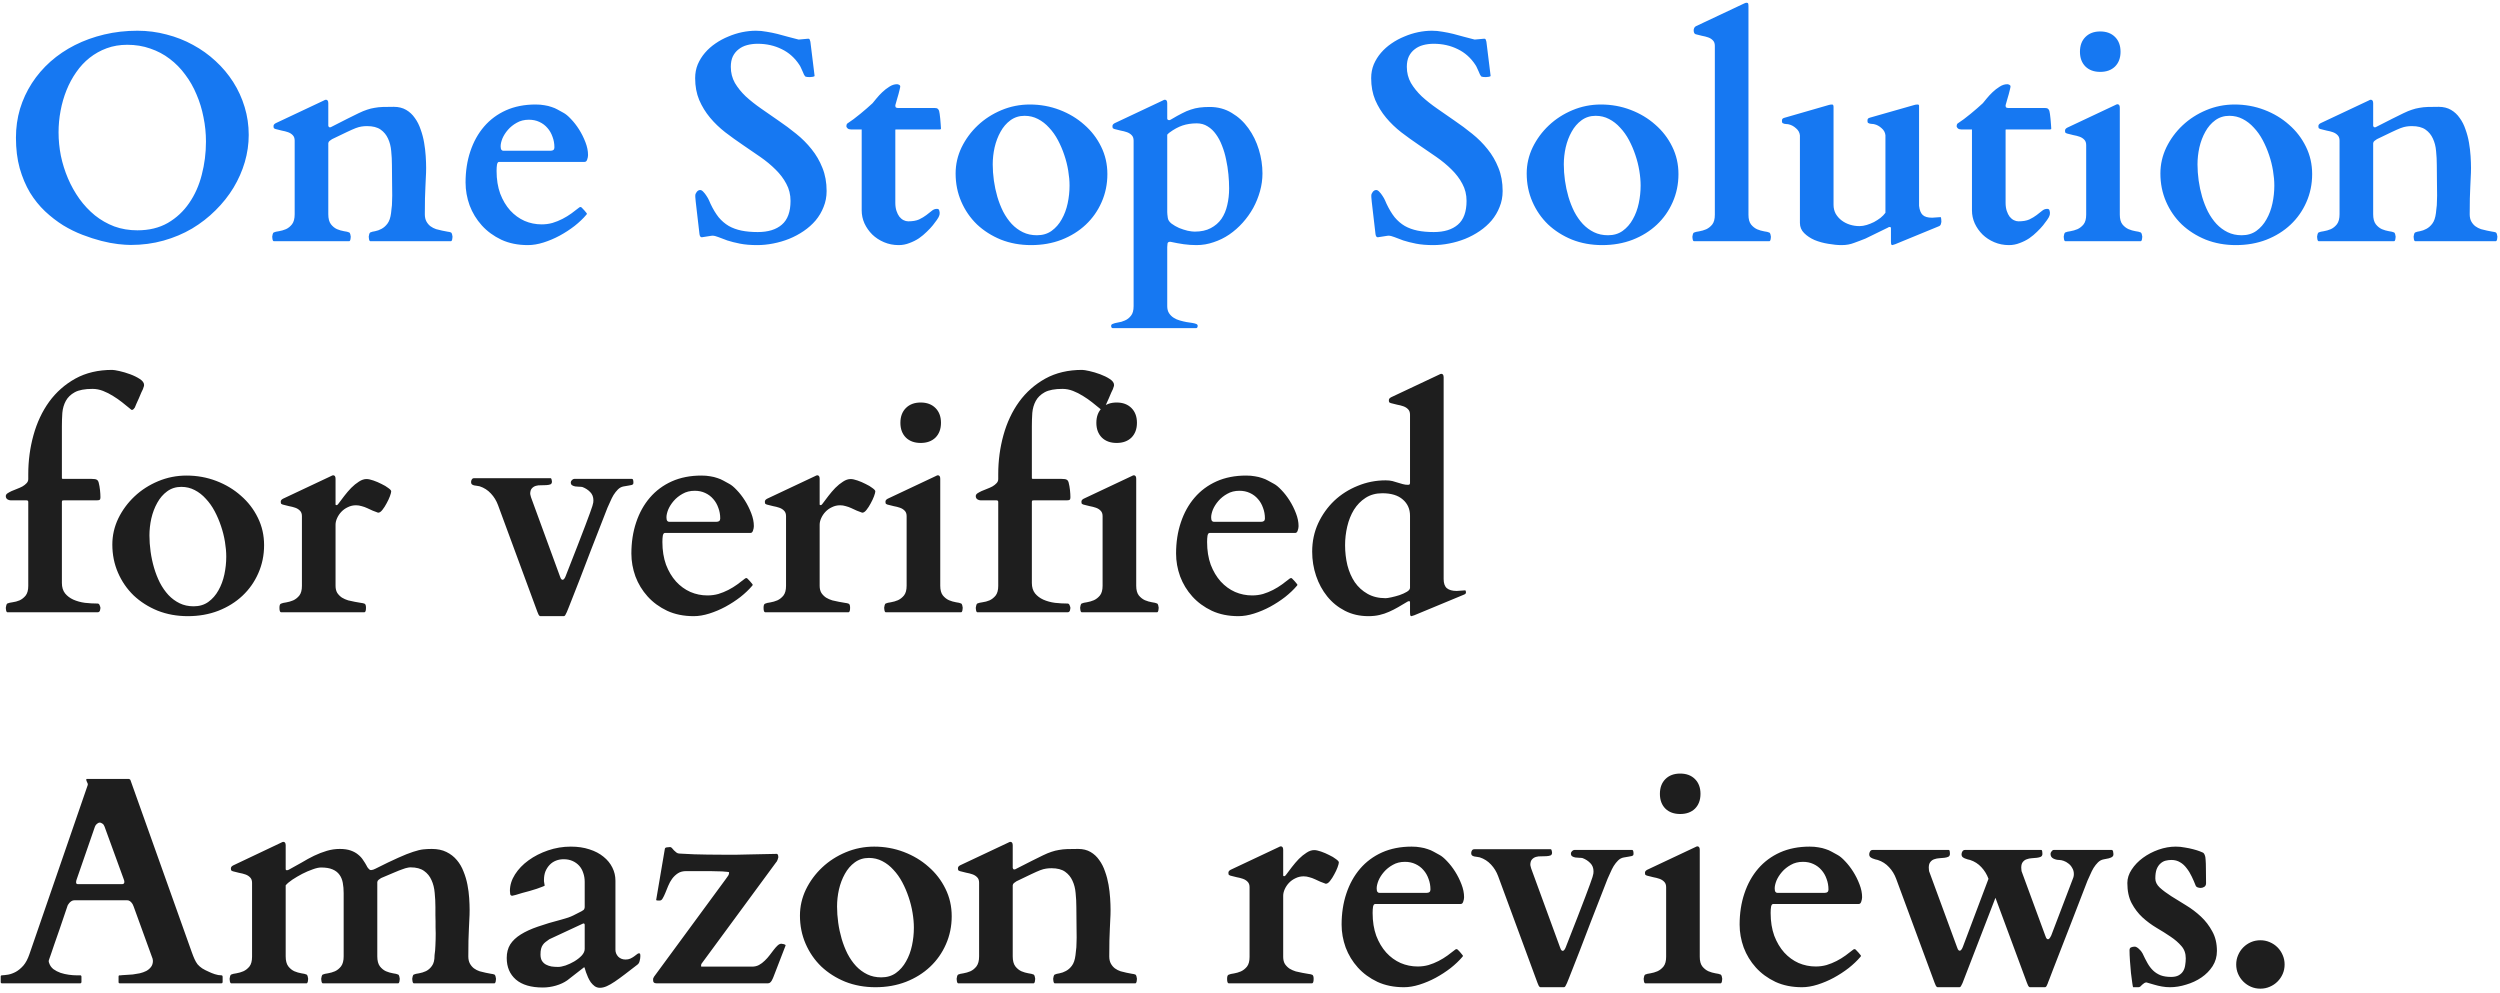 <svg width="539" height="214" viewBox="0 0 539 214" fill="none" xmlns="http://www.w3.org/2000/svg">
<path d="M28.188 52.812C27.458 52.812 26.542 52.75 25.438 52.625C24.354 52.5 23.156 52.271 21.844 51.938C20.552 51.604 19.198 51.167 17.781 50.625C16.365 50.083 14.969 49.396 13.594 48.562C12.24 47.708 10.948 46.708 9.719 45.562C8.49 44.396 7.406 43.052 6.469 41.531C5.552 39.99 4.812 38.24 4.25 36.281C3.708 34.323 3.438 32.125 3.438 29.688C3.438 27.521 3.729 25.448 4.312 23.469C4.917 21.49 5.771 19.646 6.875 17.938C7.979 16.229 9.312 14.677 10.875 13.281C12.458 11.885 14.219 10.698 16.156 9.719C18.094 8.74 20.198 7.979 22.469 7.438C24.74 6.896 27.125 6.625 29.625 6.625C31.792 6.625 33.885 6.896 35.906 7.438C37.948 7.958 39.854 8.708 41.625 9.688C43.396 10.646 45.01 11.802 46.469 13.156C47.948 14.51 49.219 16.021 50.281 17.688C51.344 19.354 52.167 21.156 52.75 23.094C53.333 25.01 53.625 27.01 53.625 29.094C53.625 31.052 53.344 33 52.781 34.938C52.219 36.854 51.406 38.698 50.344 40.469C49.281 42.219 47.99 43.844 46.469 45.344C44.969 46.844 43.281 48.156 41.406 49.281C39.531 50.385 37.479 51.25 35.25 51.875C33.021 52.5 30.667 52.812 28.188 52.812ZM12.625 28.531C12.625 30.219 12.792 31.906 13.125 33.594C13.479 35.281 13.99 36.906 14.656 38.469C15.323 40.031 16.146 41.5 17.125 42.875C18.104 44.229 19.219 45.417 20.469 46.438C21.719 47.438 23.104 48.229 24.625 48.812C26.167 49.375 27.833 49.656 29.625 49.656C32.146 49.656 34.333 49.125 36.188 48.062C38.042 46.979 39.573 45.552 40.781 43.781C42.01 42.01 42.917 39.979 43.5 37.688C44.104 35.375 44.406 32.99 44.406 30.531C44.406 28.74 44.229 26.99 43.875 25.281C43.542 23.552 43.042 21.917 42.375 20.375C41.729 18.812 40.917 17.385 39.938 16.094C38.979 14.781 37.865 13.646 36.594 12.688C35.344 11.729 33.948 10.99 32.406 10.469C30.885 9.927 29.229 9.656 27.438 9.656C25.833 9.656 24.354 9.906 23 10.406C21.646 10.906 20.417 11.594 19.312 12.469C18.229 13.323 17.271 14.354 16.438 15.562C15.604 16.75 14.906 18.042 14.344 19.438C13.781 20.833 13.354 22.312 13.062 23.875C12.771 25.417 12.625 26.969 12.625 28.531ZM69.781 21.688C69.865 21.646 69.948 21.604 70.031 21.562C70.135 21.521 70.208 21.5 70.25 21.5C70.604 21.5 70.781 21.75 70.781 22.25V27.125C70.844 27.333 70.927 27.438 71.031 27.438C71.135 27.438 71.219 27.438 71.281 27.438C71.344 27.417 71.427 27.375 71.531 27.312C72.865 26.625 73.99 26.052 74.906 25.594C75.844 25.115 76.646 24.719 77.312 24.406C78 24.073 78.604 23.823 79.125 23.656C79.667 23.469 80.208 23.333 80.75 23.25C81.292 23.146 81.885 23.083 82.531 23.062C83.177 23.042 83.969 23.031 84.906 23.031C85.927 23.031 86.812 23.25 87.562 23.688C88.312 24.125 88.938 24.708 89.438 25.438C89.958 26.146 90.375 26.969 90.688 27.906C91.021 28.823 91.271 29.771 91.438 30.75C91.604 31.708 91.719 32.667 91.781 33.625C91.844 34.562 91.875 35.417 91.875 36.188C91.875 36.917 91.854 37.594 91.812 38.219C91.792 38.844 91.76 39.531 91.719 40.281C91.698 41.01 91.667 41.844 91.625 42.781C91.604 43.719 91.594 44.854 91.594 46.188C91.594 46.812 91.708 47.333 91.938 47.75C92.167 48.167 92.458 48.51 92.812 48.781C93.188 49.052 93.594 49.26 94.031 49.406C94.469 49.531 94.896 49.635 95.312 49.719C95.729 49.802 96.104 49.875 96.438 49.938C96.792 49.979 97.062 50.042 97.25 50.125C97.333 50.167 97.406 50.302 97.469 50.531C97.531 50.76 97.562 50.927 97.562 51.031C97.562 51.156 97.542 51.344 97.5 51.594C97.458 51.823 97.375 51.958 97.25 52H79.812C79.688 51.958 79.604 51.823 79.562 51.594C79.521 51.344 79.5 51.156 79.5 51.031C79.5 50.927 79.531 50.76 79.594 50.531C79.656 50.302 79.729 50.167 79.812 50.125C80.083 50 80.438 49.906 80.875 49.844C81.333 49.76 81.792 49.594 82.25 49.344C82.729 49.094 83.156 48.719 83.531 48.219C83.927 47.698 84.188 46.938 84.312 45.938C84.354 45.625 84.385 45.333 84.406 45.062C84.448 44.792 84.479 44.521 84.5 44.25C84.521 43.958 84.531 43.646 84.531 43.312C84.552 42.979 84.562 42.594 84.562 42.156C84.562 41.219 84.552 40.219 84.531 39.156C84.51 38.094 84.5 36.906 84.5 35.594C84.5 34.573 84.448 33.562 84.344 32.562C84.26 31.562 84.031 30.667 83.656 29.875C83.302 29.083 82.771 28.438 82.062 27.938C81.354 27.438 80.375 27.188 79.125 27.188C78.688 27.188 78.292 27.219 77.938 27.281C77.604 27.323 77.188 27.438 76.688 27.625C76.208 27.812 75.573 28.094 74.781 28.469C73.99 28.844 72.927 29.354 71.594 30C71.427 30.104 71.25 30.229 71.062 30.375C70.896 30.5 70.802 30.667 70.781 30.875V46.188C70.781 47.125 70.969 47.844 71.344 48.344C71.719 48.823 72.156 49.177 72.656 49.406C73.156 49.615 73.656 49.76 74.156 49.844C74.656 49.906 75.042 50 75.312 50.125C75.396 50.167 75.469 50.302 75.531 50.531C75.594 50.76 75.625 50.927 75.625 51.031C75.625 51.156 75.604 51.344 75.562 51.594C75.521 51.823 75.438 51.958 75.312 52H59C58.875 51.958 58.792 51.823 58.75 51.594C58.708 51.344 58.688 51.156 58.688 51.031C58.688 50.927 58.719 50.76 58.781 50.531C58.844 50.302 58.917 50.167 59 50.125C59.271 50 59.656 49.906 60.156 49.844C60.656 49.76 61.156 49.615 61.656 49.406C62.156 49.177 62.594 48.823 62.969 48.344C63.344 47.844 63.531 47.125 63.531 46.188V30.312C63.531 29.812 63.396 29.427 63.125 29.156C62.854 28.865 62.51 28.646 62.094 28.5C61.677 28.354 61.229 28.24 60.75 28.156C60.271 28.052 59.812 27.938 59.375 27.812C59.25 27.771 59.146 27.719 59.062 27.656C59 27.573 58.969 27.417 58.969 27.188C58.969 27.083 59 26.979 59.062 26.875C59.125 26.771 59.25 26.667 59.438 26.562L69.781 21.688ZM100.375 39.344C100.375 36.906 100.719 34.667 101.406 32.625C102.094 30.562 103.083 28.781 104.375 27.281C105.667 25.781 107.24 24.615 109.094 23.781C110.969 22.948 113.094 22.531 115.469 22.531C116.177 22.531 116.812 22.583 117.375 22.688C117.938 22.771 118.448 22.896 118.906 23.062C119.385 23.208 119.823 23.396 120.219 23.625C120.635 23.833 121.052 24.062 121.469 24.312C121.948 24.562 122.49 25.01 123.094 25.656C123.719 26.302 124.302 27.052 124.844 27.906C125.385 28.76 125.844 29.677 126.219 30.656C126.594 31.615 126.781 32.542 126.781 33.438C126.781 33.729 126.719 34.052 126.594 34.406C126.49 34.74 126.302 34.906 126.031 34.906H107.594C107.385 34.906 107.24 35.094 107.156 35.469C107.094 35.844 107.062 36.302 107.062 36.844C107.062 38.677 107.323 40.312 107.844 41.75C108.385 43.167 109.104 44.375 110 45.375C110.896 46.354 111.927 47.104 113.094 47.625C114.26 48.125 115.49 48.375 116.781 48.375C117.594 48.375 118.375 48.271 119.125 48.062C119.875 47.833 120.594 47.542 121.281 47.188C121.969 46.833 122.615 46.438 123.219 46C123.823 45.562 124.396 45.125 124.938 44.688C125.062 44.646 125.146 44.625 125.188 44.625C125.25 44.625 125.333 44.677 125.438 44.781C125.625 44.948 125.812 45.146 126 45.375C126.188 45.583 126.333 45.76 126.438 45.906C126.5 45.969 126.531 46.031 126.531 46.094C126.531 46.156 126.49 46.229 126.406 46.312C125.719 47.125 124.875 47.927 123.875 48.719C122.875 49.49 121.802 50.188 120.656 50.812C119.531 51.417 118.375 51.906 117.188 52.281C116 52.656 114.875 52.844 113.812 52.844C111.667 52.844 109.76 52.458 108.094 51.688C106.427 50.896 105.021 49.865 103.875 48.594C102.729 47.323 101.854 45.885 101.25 44.281C100.667 42.656 100.375 41.01 100.375 39.344ZM118.719 32.5C119.26 32.5 119.531 32.26 119.531 31.781C119.531 30.969 119.396 30.208 119.125 29.5C118.875 28.771 118.51 28.135 118.031 27.594C117.552 27.031 116.969 26.594 116.281 26.281C115.615 25.969 114.865 25.812 114.031 25.812C113.031 25.812 112.156 26.031 111.406 26.469C110.656 26.885 110.021 27.396 109.5 28C108.979 28.604 108.583 29.229 108.312 29.875C108.062 30.521 107.938 31.073 107.938 31.531C107.938 31.885 107.99 32.135 108.094 32.281C108.198 32.427 108.333 32.5 108.5 32.5H118.719ZM151.312 51.156C151.042 51.156 150.875 50.938 150.812 50.5C150.583 48.542 150.406 47.021 150.281 45.938C150.156 44.854 150.062 44.042 150 43.5C149.958 42.958 149.927 42.615 149.906 42.469C149.906 42.302 149.906 42.188 149.906 42.125C149.906 41.896 150.01 41.646 150.219 41.375C150.427 41.104 150.677 40.969 150.969 40.969C151.177 40.969 151.396 41.094 151.625 41.344C151.875 41.594 152.104 41.885 152.312 42.219C152.542 42.552 152.729 42.885 152.875 43.219C153.042 43.552 153.146 43.792 153.188 43.938C153.729 45.083 154.312 46.052 154.938 46.844C155.583 47.615 156.312 48.24 157.125 48.719C157.938 49.177 158.854 49.51 159.875 49.719C160.896 49.927 162.062 50.031 163.375 50.031C165.604 50.031 167.333 49.5 168.562 48.438C169.812 47.375 170.438 45.667 170.438 43.312C170.438 41.958 170.135 40.729 169.531 39.625C168.948 38.521 168.177 37.5 167.219 36.562C166.26 35.604 165.167 34.698 163.938 33.844C162.708 32.99 161.448 32.125 160.156 31.25C158.865 30.375 157.604 29.469 156.375 28.531C155.146 27.573 154.052 26.521 153.094 25.375C152.135 24.229 151.354 22.958 150.75 21.562C150.167 20.167 149.875 18.594 149.875 16.844C149.875 15.781 150.062 14.792 150.438 13.875C150.833 12.958 151.354 12.125 152 11.375C152.646 10.625 153.396 9.958 154.25 9.375C155.125 8.771 156.052 8.271 157.031 7.875C158.01 7.458 159 7.146 160 6.938C161.021 6.729 162.01 6.625 162.969 6.625C163.74 6.625 164.51 6.698 165.281 6.844C166.073 6.969 166.844 7.125 167.594 7.312C168.365 7.5 169.135 7.708 169.906 7.938C170.677 8.146 171.438 8.344 172.188 8.531L174.25 8.344C174.438 8.344 174.552 8.427 174.594 8.594C174.656 8.74 174.698 8.875 174.719 9L175.625 16.344C175.625 16.448 175.49 16.521 175.219 16.562C174.948 16.604 174.74 16.625 174.594 16.625C174.469 16.625 174.281 16.615 174.031 16.594C173.781 16.552 173.635 16.51 173.594 16.469C173.531 16.406 173.448 16.281 173.344 16.094C173.26 15.885 173.167 15.667 173.062 15.438C172.958 15.188 172.844 14.938 172.719 14.688C172.615 14.438 172.5 14.219 172.375 14.031C171.375 12.49 170.094 11.344 168.531 10.594C166.969 9.823 165.25 9.438 163.375 9.438C162.562 9.438 161.802 9.531 161.094 9.719C160.385 9.906 159.771 10.208 159.25 10.625C158.729 11.021 158.312 11.531 158 12.156C157.708 12.781 157.562 13.531 157.562 14.406C157.562 15.677 157.854 16.833 158.438 17.875C159.042 18.896 159.823 19.865 160.781 20.781C161.76 21.677 162.865 22.552 164.094 23.406C165.344 24.26 166.604 25.135 167.875 26.031C169.167 26.906 170.427 27.844 171.656 28.844C172.906 29.844 174.01 30.948 174.969 32.156C175.948 33.365 176.729 34.708 177.312 36.188C177.917 37.667 178.219 39.333 178.219 41.188C178.219 42.417 178 43.562 177.562 44.625C177.146 45.688 176.573 46.656 175.844 47.531C175.115 48.385 174.26 49.146 173.281 49.812C172.302 50.479 171.25 51.042 170.125 51.5C169.021 51.938 167.875 52.271 166.688 52.5C165.521 52.729 164.375 52.844 163.25 52.844C161.833 52.844 160.594 52.74 159.531 52.531C158.49 52.323 157.583 52.094 156.812 51.844C156.062 51.573 155.427 51.333 154.906 51.125C154.385 50.917 153.948 50.812 153.594 50.812C153.469 50.812 153.375 50.823 153.312 50.844L151.312 51.156ZM185.781 27.906H183.438C183.146 27.906 182.917 27.833 182.75 27.688C182.583 27.542 182.49 27.385 182.469 27.219C182.469 27.115 182.49 27 182.531 26.875C182.573 26.75 182.625 26.667 182.688 26.625C183.104 26.354 183.552 26.042 184.031 25.688C184.531 25.312 185.021 24.927 185.5 24.531C185.979 24.135 186.448 23.74 186.906 23.344C187.365 22.948 187.771 22.583 188.125 22.25C188.333 22.021 188.615 21.677 188.969 21.219C189.344 20.76 189.76 20.312 190.219 19.875C190.698 19.417 191.208 19.021 191.75 18.688C192.292 18.333 192.844 18.156 193.406 18.156C193.531 18.156 193.677 18.198 193.844 18.281C194.01 18.365 194.094 18.469 194.094 18.594C194.094 18.74 194.052 18.969 193.969 19.281C193.906 19.573 193.823 19.906 193.719 20.281C193.615 20.656 193.5 21.052 193.375 21.469C193.25 21.885 193.135 22.292 193.031 22.688C193.031 22.854 193.052 22.99 193.094 23.094C193.156 23.198 193.302 23.26 193.531 23.281H201.5C201.833 23.281 202.062 23.344 202.188 23.469C202.312 23.573 202.406 23.719 202.469 23.906C202.51 24.01 202.552 24.229 202.594 24.562C202.635 24.875 202.677 25.229 202.719 25.625C202.76 26 202.792 26.385 202.812 26.781C202.854 27.156 202.875 27.469 202.875 27.719C202.875 27.844 202.792 27.906 202.625 27.906H193.219C193.115 27.906 193.052 27.927 193.031 27.969C193.031 28.01 193.031 28.083 193.031 28.188V43.719C193.031 44.385 193.115 44.969 193.281 45.469C193.448 45.969 193.656 46.385 193.906 46.719C194.177 47.052 194.479 47.302 194.812 47.469C195.146 47.635 195.479 47.719 195.812 47.719C196.771 47.719 197.552 47.583 198.156 47.312C198.76 47.021 199.281 46.708 199.719 46.375C200.156 46.042 200.542 45.74 200.875 45.469C201.208 45.177 201.583 45.031 202 45.031C202.292 45.031 202.458 45.146 202.5 45.375C202.562 45.604 202.594 45.781 202.594 45.906C202.594 46.177 202.552 46.396 202.469 46.562C202.406 46.708 202.354 46.823 202.312 46.906C202.292 46.948 202.177 47.125 201.969 47.438C201.76 47.75 201.479 48.125 201.125 48.562C200.771 49 200.333 49.469 199.812 49.969C199.312 50.469 198.75 50.938 198.125 51.375C197.5 51.792 196.812 52.135 196.062 52.406C195.333 52.698 194.562 52.844 193.75 52.844C192.625 52.844 191.573 52.635 190.594 52.219C189.615 51.802 188.771 51.25 188.062 50.562C187.354 49.854 186.792 49.052 186.375 48.156C185.979 47.26 185.781 46.333 185.781 45.375V27.906ZM206.031 37.406C206.031 35.448 206.458 33.573 207.312 31.781C208.188 29.99 209.354 28.406 210.812 27.031C212.271 25.656 213.969 24.562 215.906 23.75C217.844 22.938 219.885 22.531 222.031 22.531C224.281 22.531 226.417 22.917 228.438 23.688C230.458 24.458 232.229 25.521 233.75 26.875C235.292 28.208 236.51 29.792 237.406 31.625C238.302 33.438 238.75 35.406 238.75 37.531C238.75 39.698 238.333 41.719 237.5 43.594C236.688 45.448 235.552 47.062 234.094 48.438C232.635 49.812 230.896 50.896 228.875 51.688C226.875 52.458 224.688 52.844 222.312 52.844C219.958 52.844 217.781 52.448 215.781 51.656C213.802 50.844 212.083 49.75 210.625 48.375C209.188 46.979 208.062 45.344 207.25 43.469C206.438 41.594 206.031 39.573 206.031 37.406ZM214.031 35.438C214.031 36.562 214.115 37.729 214.281 38.938C214.448 40.125 214.698 41.292 215.031 42.438C215.365 43.562 215.781 44.625 216.281 45.625C216.802 46.625 217.417 47.51 218.125 48.281C218.833 49.031 219.635 49.625 220.531 50.062C221.427 50.5 222.438 50.719 223.562 50.719C224.792 50.719 225.844 50.406 226.719 49.781C227.615 49.135 228.344 48.302 228.906 47.281C229.49 46.26 229.917 45.115 230.188 43.844C230.458 42.573 230.594 41.302 230.594 40.031C230.594 39.01 230.5 37.938 230.312 36.812C230.125 35.667 229.844 34.542 229.469 33.438C229.094 32.312 228.635 31.24 228.094 30.219C227.552 29.198 226.917 28.302 226.188 27.531C225.479 26.74 224.677 26.115 223.781 25.656C222.906 25.198 221.948 24.969 220.906 24.969C219.74 24.969 218.719 25.292 217.844 25.938C216.99 26.562 216.281 27.385 215.719 28.406C215.156 29.406 214.729 30.531 214.438 31.781C214.167 33.01 214.031 34.229 214.031 35.438ZM250.656 21.688C250.74 21.646 250.823 21.604 250.906 21.562C251.01 21.521 251.083 21.5 251.125 21.5C251.479 21.5 251.656 21.75 251.656 22.25V25.562C251.656 25.667 251.698 25.75 251.781 25.812C251.885 25.875 251.969 25.906 252.031 25.906C252.135 25.906 252.229 25.885 252.312 25.844C252.417 25.781 252.51 25.729 252.594 25.688C253.427 25.188 254.177 24.771 254.844 24.438C255.51 24.083 256.146 23.812 256.75 23.625C257.354 23.417 257.979 23.271 258.625 23.188C259.271 23.104 260 23.062 260.812 23.062C262.583 23.062 264.167 23.49 265.562 24.344C266.979 25.177 268.177 26.281 269.156 27.656C270.135 29.01 270.885 30.542 271.406 32.25C271.927 33.958 272.188 35.677 272.188 37.406C272.188 38.677 272.01 39.948 271.656 41.219C271.302 42.49 270.812 43.698 270.188 44.844C269.562 45.969 268.812 47.021 267.938 48C267.062 48.979 266.094 49.833 265.031 50.562C263.99 51.271 262.865 51.823 261.656 52.219C260.469 52.635 259.24 52.844 257.969 52.844C257.031 52.844 256.115 52.781 255.219 52.656C254.344 52.531 253.375 52.354 252.312 52.125C251.958 52.125 251.76 52.25 251.719 52.5C251.698 52.75 251.677 53.01 251.656 53.281V66C251.656 66.604 251.781 67.104 252.031 67.5C252.302 67.917 252.635 68.25 253.031 68.5C253.448 68.771 253.896 68.969 254.375 69.094C254.875 69.24 255.354 69.354 255.812 69.438C256.271 69.521 256.688 69.583 257.062 69.625C257.438 69.688 257.719 69.76 257.906 69.844C258.115 69.927 258.219 70.062 258.219 70.25C258.219 70.542 258.115 70.708 257.906 70.75H239.875C239.667 70.708 239.562 70.542 239.562 70.25C239.562 70.062 239.667 69.927 239.875 69.844C240.146 69.719 240.531 69.615 241.031 69.531C241.531 69.469 242.031 69.323 242.531 69.094C243.031 68.885 243.469 68.542 243.844 68.062C244.219 67.604 244.406 66.917 244.406 66V30.312C244.406 29.812 244.271 29.427 244 29.156C243.729 28.865 243.385 28.646 242.969 28.5C242.552 28.354 242.104 28.24 241.625 28.156C241.146 28.052 240.688 27.938 240.25 27.812C240.125 27.771 240.021 27.719 239.938 27.656C239.875 27.573 239.844 27.417 239.844 27.188C239.844 27.083 239.875 26.979 239.938 26.875C240 26.771 240.125 26.667 240.312 26.562L250.656 21.688ZM258.031 26.594C256.906 26.594 255.875 26.75 254.938 27.062C254.021 27.375 253.083 27.885 252.125 28.594C252.083 28.615 252.031 28.656 251.969 28.719C251.927 28.76 251.885 28.802 251.844 28.844L251.656 29.031V45.719C251.656 45.781 251.667 45.958 251.688 46.25C251.708 46.521 251.74 46.771 251.781 47C251.844 47.438 252.115 47.844 252.594 48.219C253.073 48.573 253.615 48.885 254.219 49.156C254.844 49.406 255.458 49.604 256.062 49.75C256.688 49.875 257.188 49.938 257.562 49.938C258.938 49.938 260.094 49.688 261.031 49.188C261.99 48.688 262.76 48.021 263.344 47.188C263.927 46.333 264.344 45.344 264.594 44.219C264.865 43.094 265 41.896 265 40.625C265 39.646 264.948 38.625 264.844 37.562C264.74 36.479 264.573 35.417 264.344 34.375C264.135 33.333 263.844 32.344 263.469 31.406C263.115 30.469 262.677 29.646 262.156 28.938C261.656 28.229 261.062 27.667 260.375 27.25C259.688 26.812 258.906 26.594 258.031 26.594ZM297.062 51.156C296.792 51.156 296.625 50.938 296.562 50.5C296.333 48.542 296.156 47.021 296.031 45.938C295.906 44.854 295.812 44.042 295.75 43.5C295.708 42.958 295.677 42.615 295.656 42.469C295.656 42.302 295.656 42.188 295.656 42.125C295.656 41.896 295.76 41.646 295.969 41.375C296.177 41.104 296.427 40.969 296.719 40.969C296.927 40.969 297.146 41.094 297.375 41.344C297.625 41.594 297.854 41.885 298.062 42.219C298.292 42.552 298.479 42.885 298.625 43.219C298.792 43.552 298.896 43.792 298.938 43.938C299.479 45.083 300.062 46.052 300.688 46.844C301.333 47.615 302.062 48.24 302.875 48.719C303.688 49.177 304.604 49.51 305.625 49.719C306.646 49.927 307.812 50.031 309.125 50.031C311.354 50.031 313.083 49.5 314.312 48.438C315.562 47.375 316.188 45.667 316.188 43.312C316.188 41.958 315.885 40.729 315.281 39.625C314.698 38.521 313.927 37.5 312.969 36.562C312.01 35.604 310.917 34.698 309.688 33.844C308.458 32.99 307.198 32.125 305.906 31.25C304.615 30.375 303.354 29.469 302.125 28.531C300.896 27.573 299.802 26.521 298.844 25.375C297.885 24.229 297.104 22.958 296.5 21.562C295.917 20.167 295.625 18.594 295.625 16.844C295.625 15.781 295.812 14.792 296.188 13.875C296.583 12.958 297.104 12.125 297.75 11.375C298.396 10.625 299.146 9.958 300 9.375C300.875 8.771 301.802 8.271 302.781 7.875C303.76 7.458 304.75 7.146 305.75 6.938C306.771 6.729 307.76 6.625 308.719 6.625C309.49 6.625 310.26 6.698 311.031 6.844C311.823 6.969 312.594 7.125 313.344 7.312C314.115 7.5 314.885 7.708 315.656 7.938C316.427 8.146 317.188 8.344 317.938 8.531L320 8.344C320.188 8.344 320.302 8.427 320.344 8.594C320.406 8.74 320.448 8.875 320.469 9L321.375 16.344C321.375 16.448 321.24 16.521 320.969 16.562C320.698 16.604 320.49 16.625 320.344 16.625C320.219 16.625 320.031 16.615 319.781 16.594C319.531 16.552 319.385 16.51 319.344 16.469C319.281 16.406 319.198 16.281 319.094 16.094C319.01 15.885 318.917 15.667 318.812 15.438C318.708 15.188 318.594 14.938 318.469 14.688C318.365 14.438 318.25 14.219 318.125 14.031C317.125 12.49 315.844 11.344 314.281 10.594C312.719 9.823 311 9.438 309.125 9.438C308.312 9.438 307.552 9.531 306.844 9.719C306.135 9.906 305.521 10.208 305 10.625C304.479 11.021 304.062 11.531 303.75 12.156C303.458 12.781 303.312 13.531 303.312 14.406C303.312 15.677 303.604 16.833 304.188 17.875C304.792 18.896 305.573 19.865 306.531 20.781C307.51 21.677 308.615 22.552 309.844 23.406C311.094 24.26 312.354 25.135 313.625 26.031C314.917 26.906 316.177 27.844 317.406 28.844C318.656 29.844 319.76 30.948 320.719 32.156C321.698 33.365 322.479 34.708 323.062 36.188C323.667 37.667 323.969 39.333 323.969 41.188C323.969 42.417 323.75 43.562 323.312 44.625C322.896 45.688 322.323 46.656 321.594 47.531C320.865 48.385 320.01 49.146 319.031 49.812C318.052 50.479 317 51.042 315.875 51.5C314.771 51.938 313.625 52.271 312.438 52.5C311.271 52.729 310.125 52.844 309 52.844C307.583 52.844 306.344 52.74 305.281 52.531C304.24 52.323 303.333 52.094 302.562 51.844C301.812 51.573 301.177 51.333 300.656 51.125C300.135 50.917 299.698 50.812 299.344 50.812C299.219 50.812 299.125 50.823 299.062 50.844L297.062 51.156ZM329.156 37.406C329.156 35.448 329.583 33.573 330.438 31.781C331.312 29.99 332.479 28.406 333.938 27.031C335.396 25.656 337.094 24.562 339.031 23.75C340.969 22.938 343.01 22.531 345.156 22.531C347.406 22.531 349.542 22.917 351.562 23.688C353.583 24.458 355.354 25.521 356.875 26.875C358.417 28.208 359.635 29.792 360.531 31.625C361.427 33.438 361.875 35.406 361.875 37.531C361.875 39.698 361.458 41.719 360.625 43.594C359.812 45.448 358.677 47.062 357.219 48.438C355.76 49.812 354.021 50.896 352 51.688C350 52.458 347.812 52.844 345.438 52.844C343.083 52.844 340.906 52.448 338.906 51.656C336.927 50.844 335.208 49.75 333.75 48.375C332.312 46.979 331.188 45.344 330.375 43.469C329.562 41.594 329.156 39.573 329.156 37.406ZM337.156 35.438C337.156 36.562 337.24 37.729 337.406 38.938C337.573 40.125 337.823 41.292 338.156 42.438C338.49 43.562 338.906 44.625 339.406 45.625C339.927 46.625 340.542 47.51 341.25 48.281C341.958 49.031 342.76 49.625 343.656 50.062C344.552 50.5 345.562 50.719 346.688 50.719C347.917 50.719 348.969 50.406 349.844 49.781C350.74 49.135 351.469 48.302 352.031 47.281C352.615 46.26 353.042 45.115 353.312 43.844C353.583 42.573 353.719 41.302 353.719 40.031C353.719 39.01 353.625 37.938 353.438 36.812C353.25 35.667 352.969 34.542 352.594 33.438C352.219 32.312 351.76 31.24 351.219 30.219C350.677 29.198 350.042 28.302 349.312 27.531C348.604 26.74 347.802 26.115 346.906 25.656C346.031 25.198 345.073 24.969 344.031 24.969C342.865 24.969 341.844 25.292 340.969 25.938C340.115 26.562 339.406 27.385 338.844 28.406C338.281 29.406 337.854 30.531 337.562 31.781C337.292 33.01 337.156 34.229 337.156 35.438ZM381.812 51.062C381.812 51.188 381.792 51.365 381.75 51.594C381.708 51.823 381.625 51.958 381.5 52H365.188C365.062 51.958 364.979 51.823 364.938 51.594C364.896 51.365 364.875 51.188 364.875 51.062C364.875 50.958 364.906 50.792 364.969 50.562C365.031 50.333 365.104 50.198 365.188 50.156C365.458 50.031 365.844 49.938 366.344 49.875C366.844 49.792 367.344 49.646 367.844 49.438C368.344 49.208 368.781 48.865 369.156 48.406C369.531 47.927 369.719 47.229 369.719 46.312V9.875C369.719 9.375 369.583 8.99 369.312 8.719C369.042 8.427 368.698 8.208 368.281 8.062C367.865 7.917 367.417 7.802 366.938 7.719C366.458 7.615 366 7.5 365.562 7.375C365.292 7.271 365.156 6.979 365.156 6.5C365.156 6.396 365.188 6.26 365.25 6.094C365.312 5.906 365.438 5.76 365.625 5.656L375.969 0.781C376.052 0.74 376.146 0.698 376.25 0.656C376.354 0.615 376.469 0.594 376.594 0.594C376.76 0.594 376.865 0.656 376.906 0.781C376.948 0.885 376.969 1.073 376.969 1.344V46.312C376.969 47.229 377.156 47.927 377.531 48.406C377.906 48.865 378.344 49.208 378.844 49.438C379.344 49.646 379.844 49.792 380.344 49.875C380.844 49.938 381.229 50.031 381.5 50.156C381.583 50.198 381.656 50.333 381.719 50.562C381.781 50.792 381.812 50.958 381.812 51.062ZM388.062 29.188C388 28.583 387.719 28.073 387.219 27.656C386.74 27.219 386.219 26.938 385.656 26.812C385.51 26.771 385.344 26.75 385.156 26.75C384.99 26.729 384.833 26.708 384.688 26.688C384.542 26.646 384.417 26.594 384.312 26.531C384.229 26.448 384.188 26.312 384.188 26.125C384.188 25.958 384.208 25.812 384.25 25.688C384.312 25.562 384.458 25.469 384.688 25.406L394.219 22.656C394.344 22.615 394.469 22.583 394.594 22.562C394.74 22.542 394.875 22.531 395 22.531C395.208 22.531 395.312 22.708 395.312 23.062V44.156C395.312 44.865 395.469 45.51 395.781 46.094C396.115 46.656 396.542 47.135 397.062 47.531C397.583 47.927 398.177 48.229 398.844 48.438C399.51 48.646 400.198 48.75 400.906 48.75C401.406 48.75 401.927 48.667 402.469 48.5C403.01 48.333 403.531 48.125 404.031 47.875C404.531 47.604 405 47.302 405.438 46.969C405.875 46.615 406.229 46.25 406.5 45.875V29.156C406.438 28.552 406.156 28.042 405.656 27.625C405.177 27.188 404.656 26.906 404.094 26.781C403.948 26.74 403.781 26.719 403.594 26.719C403.427 26.698 403.271 26.677 403.125 26.656C402.979 26.615 402.854 26.562 402.75 26.5C402.667 26.417 402.625 26.281 402.625 26.094C402.625 25.927 402.646 25.781 402.688 25.656C402.75 25.531 402.896 25.438 403.125 25.375L412.656 22.656C412.781 22.615 412.906 22.583 413.031 22.562C413.177 22.542 413.312 22.531 413.438 22.531C413.646 22.531 413.75 22.625 413.75 22.812V44.375C413.854 45.292 414.115 45.948 414.531 46.344C414.948 46.74 415.625 46.938 416.562 46.938L418.375 46.812C418.458 46.812 418.51 46.958 418.531 47.25C418.552 47.521 418.562 47.719 418.562 47.844C418.562 47.885 418.531 48.021 418.469 48.25C418.427 48.479 418.302 48.646 418.094 48.75L408.594 52.656C408.552 52.677 408.448 52.708 408.281 52.75C408.115 52.812 408.021 52.844 408 52.844C407.854 52.844 407.76 52.75 407.719 52.562C407.698 52.396 407.688 52.229 407.688 52.062V49.062C407.625 48.979 407.521 48.938 407.375 48.938C407.333 48.938 407.292 48.938 407.25 48.938C407.208 48.938 407.188 48.958 407.188 49L402.188 51.438C401.729 51.604 401.302 51.771 400.906 51.938C400.51 52.083 400.115 52.229 399.719 52.375C399.344 52.521 398.938 52.635 398.5 52.719C398.062 52.802 397.583 52.844 397.062 52.844C396.188 52.844 395.219 52.75 394.156 52.562C393.115 52.396 392.135 52.125 391.219 51.75C390.323 51.354 389.573 50.854 388.969 50.25C388.365 49.646 388.062 48.917 388.062 48.062V29.188ZM425.156 27.906H422.812C422.521 27.906 422.292 27.833 422.125 27.688C421.958 27.542 421.865 27.385 421.844 27.219C421.844 27.115 421.865 27 421.906 26.875C421.948 26.75 422 26.667 422.062 26.625C422.479 26.354 422.927 26.042 423.406 25.688C423.906 25.312 424.396 24.927 424.875 24.531C425.354 24.135 425.823 23.74 426.281 23.344C426.74 22.948 427.146 22.583 427.5 22.25C427.708 22.021 427.99 21.677 428.344 21.219C428.719 20.76 429.135 20.312 429.594 19.875C430.073 19.417 430.583 19.021 431.125 18.688C431.667 18.333 432.219 18.156 432.781 18.156C432.906 18.156 433.052 18.198 433.219 18.281C433.385 18.365 433.469 18.469 433.469 18.594C433.469 18.74 433.427 18.969 433.344 19.281C433.281 19.573 433.198 19.906 433.094 20.281C432.99 20.656 432.875 21.052 432.75 21.469C432.625 21.885 432.51 22.292 432.406 22.688C432.406 22.854 432.427 22.99 432.469 23.094C432.531 23.198 432.677 23.26 432.906 23.281H440.875C441.208 23.281 441.438 23.344 441.562 23.469C441.688 23.573 441.781 23.719 441.844 23.906C441.885 24.01 441.927 24.229 441.969 24.562C442.01 24.875 442.052 25.229 442.094 25.625C442.135 26 442.167 26.385 442.188 26.781C442.229 27.156 442.25 27.469 442.25 27.719C442.25 27.844 442.167 27.906 442 27.906H432.594C432.49 27.906 432.427 27.927 432.406 27.969C432.406 28.01 432.406 28.083 432.406 28.188V43.719C432.406 44.385 432.49 44.969 432.656 45.469C432.823 45.969 433.031 46.385 433.281 46.719C433.552 47.052 433.854 47.302 434.188 47.469C434.521 47.635 434.854 47.719 435.188 47.719C436.146 47.719 436.927 47.583 437.531 47.312C438.135 47.021 438.656 46.708 439.094 46.375C439.531 46.042 439.917 45.74 440.25 45.469C440.583 45.177 440.958 45.031 441.375 45.031C441.667 45.031 441.833 45.146 441.875 45.375C441.938 45.604 441.969 45.781 441.969 45.906C441.969 46.177 441.927 46.396 441.844 46.562C441.781 46.708 441.729 46.823 441.688 46.906C441.667 46.948 441.552 47.125 441.344 47.438C441.135 47.75 440.854 48.125 440.5 48.562C440.146 49 439.708 49.469 439.188 49.969C438.688 50.469 438.125 50.938 437.5 51.375C436.875 51.792 436.188 52.135 435.438 52.406C434.708 52.698 433.938 52.844 433.125 52.844C432 52.844 430.948 52.635 429.969 52.219C428.99 51.802 428.146 51.25 427.438 50.562C426.729 49.854 426.167 49.052 425.75 48.156C425.354 47.26 425.156 46.333 425.156 45.375V27.906ZM445.25 52C445.125 51.958 445.042 51.823 445 51.594C444.958 51.344 444.938 51.156 444.938 51.031C444.938 50.927 444.969 50.76 445.031 50.531C445.094 50.302 445.167 50.167 445.25 50.125C445.521 50 445.906 49.906 446.406 49.844C446.906 49.76 447.406 49.615 447.906 49.406C448.406 49.177 448.844 48.833 449.219 48.375C449.594 47.896 449.781 47.198 449.781 46.281V31.281C449.781 30.781 449.646 30.396 449.375 30.125C449.104 29.833 448.76 29.615 448.344 29.469C447.927 29.323 447.479 29.208 447 29.125C446.521 29.021 446.062 28.906 445.625 28.781C445.5 28.74 445.396 28.688 445.312 28.625C445.25 28.542 445.219 28.385 445.219 28.156C445.219 28.052 445.25 27.948 445.312 27.844C445.375 27.74 445.5 27.635 445.688 27.531L456.031 22.656C456.115 22.615 456.198 22.573 456.281 22.531C456.385 22.49 456.458 22.469 456.5 22.469C456.854 22.469 457.031 22.719 457.031 23.219V46.281C457.031 47.198 457.219 47.896 457.594 48.375C457.969 48.833 458.406 49.177 458.906 49.406C459.406 49.615 459.906 49.76 460.406 49.844C460.906 49.906 461.292 50 461.562 50.125C461.646 50.167 461.719 50.302 461.781 50.531C461.844 50.76 461.875 50.927 461.875 51.031C461.875 51.156 461.854 51.344 461.812 51.594C461.771 51.823 461.688 51.958 461.562 52H445.25ZM448.438 11.156C448.438 9.823 448.833 8.76 449.625 7.969C450.417 7.177 451.479 6.781 452.812 6.781C454.146 6.781 455.208 7.177 456 7.969C456.792 8.76 457.188 9.823 457.188 11.156C457.188 12.49 456.792 13.552 456 14.344C455.208 15.115 454.146 15.5 452.812 15.5C451.479 15.5 450.417 15.115 449.625 14.344C448.833 13.552 448.438 12.49 448.438 11.156ZM465.781 37.406C465.781 35.448 466.208 33.573 467.062 31.781C467.938 29.99 469.104 28.406 470.562 27.031C472.021 25.656 473.719 24.562 475.656 23.75C477.594 22.938 479.635 22.531 481.781 22.531C484.031 22.531 486.167 22.917 488.188 23.688C490.208 24.458 491.979 25.521 493.5 26.875C495.042 28.208 496.26 29.792 497.156 31.625C498.052 33.438 498.5 35.406 498.5 37.531C498.5 39.698 498.083 41.719 497.25 43.594C496.438 45.448 495.302 47.062 493.844 48.438C492.385 49.812 490.646 50.896 488.625 51.688C486.625 52.458 484.438 52.844 482.062 52.844C479.708 52.844 477.531 52.448 475.531 51.656C473.552 50.844 471.833 49.75 470.375 48.375C468.938 46.979 467.812 45.344 467 43.469C466.188 41.594 465.781 39.573 465.781 37.406ZM473.781 35.438C473.781 36.562 473.865 37.729 474.031 38.938C474.198 40.125 474.448 41.292 474.781 42.438C475.115 43.562 475.531 44.625 476.031 45.625C476.552 46.625 477.167 47.51 477.875 48.281C478.583 49.031 479.385 49.625 480.281 50.062C481.177 50.5 482.188 50.719 483.312 50.719C484.542 50.719 485.594 50.406 486.469 49.781C487.365 49.135 488.094 48.302 488.656 47.281C489.24 46.26 489.667 45.115 489.938 43.844C490.208 42.573 490.344 41.302 490.344 40.031C490.344 39.01 490.25 37.938 490.062 36.812C489.875 35.667 489.594 34.542 489.219 33.438C488.844 32.312 488.385 31.24 487.844 30.219C487.302 29.198 486.667 28.302 485.938 27.531C485.229 26.74 484.427 26.115 483.531 25.656C482.656 25.198 481.698 24.969 480.656 24.969C479.49 24.969 478.469 25.292 477.594 25.938C476.74 26.562 476.031 27.385 475.469 28.406C474.906 29.406 474.479 30.531 474.188 31.781C473.917 33.01 473.781 34.229 473.781 35.438ZM510.656 21.688C510.74 21.646 510.823 21.604 510.906 21.562C511.01 21.521 511.083 21.5 511.125 21.5C511.479 21.5 511.656 21.75 511.656 22.25V27.125C511.719 27.333 511.802 27.438 511.906 27.438C512.01 27.438 512.094 27.438 512.156 27.438C512.219 27.417 512.302 27.375 512.406 27.312C513.74 26.625 514.865 26.052 515.781 25.594C516.719 25.115 517.521 24.719 518.188 24.406C518.875 24.073 519.479 23.823 520 23.656C520.542 23.469 521.083 23.333 521.625 23.25C522.167 23.146 522.76 23.083 523.406 23.062C524.052 23.042 524.844 23.031 525.781 23.031C526.802 23.031 527.688 23.25 528.438 23.688C529.188 24.125 529.812 24.708 530.312 25.438C530.833 26.146 531.25 26.969 531.562 27.906C531.896 28.823 532.146 29.771 532.312 30.75C532.479 31.708 532.594 32.667 532.656 33.625C532.719 34.562 532.75 35.417 532.75 36.188C532.75 36.917 532.729 37.594 532.688 38.219C532.667 38.844 532.635 39.531 532.594 40.281C532.573 41.01 532.542 41.844 532.5 42.781C532.479 43.719 532.469 44.854 532.469 46.188C532.469 46.812 532.583 47.333 532.812 47.75C533.042 48.167 533.333 48.51 533.688 48.781C534.062 49.052 534.469 49.26 534.906 49.406C535.344 49.531 535.771 49.635 536.188 49.719C536.604 49.802 536.979 49.875 537.312 49.938C537.667 49.979 537.938 50.042 538.125 50.125C538.208 50.167 538.281 50.302 538.344 50.531C538.406 50.76 538.438 50.927 538.438 51.031C538.438 51.156 538.417 51.344 538.375 51.594C538.333 51.823 538.25 51.958 538.125 52H520.688C520.562 51.958 520.479 51.823 520.438 51.594C520.396 51.344 520.375 51.156 520.375 51.031C520.375 50.927 520.406 50.76 520.469 50.531C520.531 50.302 520.604 50.167 520.688 50.125C520.958 50 521.312 49.906 521.75 49.844C522.208 49.76 522.667 49.594 523.125 49.344C523.604 49.094 524.031 48.719 524.406 48.219C524.802 47.698 525.062 46.938 525.188 45.938C525.229 45.625 525.26 45.333 525.281 45.062C525.323 44.792 525.354 44.521 525.375 44.25C525.396 43.958 525.406 43.646 525.406 43.312C525.427 42.979 525.438 42.594 525.438 42.156C525.438 41.219 525.427 40.219 525.406 39.156C525.385 38.094 525.375 36.906 525.375 35.594C525.375 34.573 525.323 33.562 525.219 32.562C525.135 31.562 524.906 30.667 524.531 29.875C524.177 29.083 523.646 28.438 522.938 27.938C522.229 27.438 521.25 27.188 520 27.188C519.562 27.188 519.167 27.219 518.812 27.281C518.479 27.323 518.062 27.438 517.562 27.625C517.083 27.812 516.448 28.094 515.656 28.469C514.865 28.844 513.802 29.354 512.469 30C512.302 30.104 512.125 30.229 511.938 30.375C511.771 30.5 511.677 30.667 511.656 30.875V46.188C511.656 47.125 511.844 47.844 512.219 48.344C512.594 48.823 513.031 49.177 513.531 49.406C514.031 49.615 514.531 49.76 515.031 49.844C515.531 49.906 515.917 50 516.188 50.125C516.271 50.167 516.344 50.302 516.406 50.531C516.469 50.76 516.5 50.927 516.5 51.031C516.5 51.156 516.479 51.344 516.438 51.594C516.396 51.823 516.312 51.958 516.188 52H499.875C499.75 51.958 499.667 51.823 499.625 51.594C499.583 51.344 499.562 51.156 499.562 51.031C499.562 50.927 499.594 50.76 499.656 50.531C499.719 50.302 499.792 50.167 499.875 50.125C500.146 50 500.531 49.906 501.031 49.844C501.531 49.76 502.031 49.615 502.531 49.406C503.031 49.177 503.469 48.823 503.844 48.344C504.219 47.844 504.406 47.125 504.406 46.188V30.312C504.406 29.812 504.271 29.427 504 29.156C503.729 28.865 503.385 28.646 502.969 28.5C502.552 28.354 502.104 28.24 501.625 28.156C501.146 28.052 500.688 27.938 500.25 27.812C500.125 27.771 500.021 27.719 499.938 27.656C499.875 27.573 499.844 27.417 499.844 27.188C499.844 27.083 499.875 26.979 499.938 26.875C500 26.771 500.125 26.667 500.312 26.562L510.656 21.688Z" fill="#1678F2"/>
<path d="M1.25 131.062C1.25 130.958 1.281 130.792 1.344 130.562C1.406 130.312 1.479 130.167 1.562 130.125C1.833 130 2.219 129.906 2.719 129.844C3.219 129.781 3.719 129.646 4.219 129.438C4.719 129.208 5.156 128.865 5.531 128.406C5.906 127.927 6.094 127.229 6.094 126.312V108.219C6.094 107.99 5.969 107.875 5.719 107.875H2.312C2.062 107.875 1.823 107.802 1.594 107.656C1.365 107.49 1.25 107.26 1.25 106.969C1.25 106.74 1.365 106.542 1.594 106.375C1.844 106.208 2.146 106.042 2.5 105.875C2.854 105.708 3.24 105.552 3.656 105.406C4.094 105.24 4.49 105.062 4.844 104.875C5.198 104.667 5.49 104.438 5.719 104.188C5.969 103.938 6.094 103.635 6.094 103.281V102.25C6.094 99.333 6.469 96.521 7.219 93.812C7.969 91.104 9.094 88.708 10.594 86.625C12.115 84.542 14 82.875 16.25 81.625C18.521 80.375 21.167 79.75 24.188 79.75C24.479 79.75 25 79.833 25.75 80C26.5 80.167 27.271 80.396 28.062 80.688C28.854 80.979 29.552 81.323 30.156 81.719C30.76 82.115 31.062 82.542 31.062 83C31.062 83.167 31.031 83.312 30.969 83.438C30.927 83.562 30.875 83.719 30.812 83.906C30.771 84.01 30.656 84.25 30.469 84.625C30.302 85 30.125 85.417 29.938 85.875C29.75 86.312 29.562 86.729 29.375 87.125C29.208 87.521 29.104 87.771 29.062 87.875C29.021 87.958 28.938 88.062 28.812 88.188C28.708 88.312 28.594 88.375 28.469 88.375C28.427 88.375 28.375 88.365 28.312 88.344C28.271 88.302 28.146 88.198 27.938 88.031C27.458 87.635 26.917 87.198 26.312 86.719C25.708 86.24 25.062 85.792 24.375 85.375C23.688 84.938 22.969 84.573 22.219 84.281C21.469 83.99 20.708 83.844 19.938 83.844C18.292 83.844 17.021 84.083 16.125 84.562C15.25 85.042 14.604 85.667 14.188 86.438C13.771 87.208 13.521 88.073 13.438 89.031C13.375 89.969 13.344 90.917 13.344 91.875V103C13.344 103.125 13.365 103.198 13.406 103.219C13.469 103.24 13.552 103.25 13.656 103.25H19.75C20.333 103.25 20.708 103.312 20.875 103.438C21.062 103.542 21.198 103.75 21.281 104.062C21.406 104.542 21.5 105.073 21.562 105.656C21.625 106.24 21.656 106.76 21.656 107.219C21.656 107.49 21.604 107.667 21.5 107.75C21.396 107.833 21.177 107.875 20.844 107.875H13.75C13.708 107.875 13.625 107.885 13.5 107.906C13.396 107.927 13.344 108.021 13.344 108.188V125.688C13.344 126.604 13.573 127.354 14.031 127.938C14.49 128.5 15.083 128.948 15.812 129.281C16.562 129.615 17.396 129.844 18.312 129.969C19.25 130.073 20.177 130.125 21.094 130.125C21.281 130.146 21.417 130.281 21.5 130.531C21.604 130.781 21.656 130.958 21.656 131.062C21.656 131.104 21.646 131.177 21.625 131.281C21.625 131.385 21.604 131.49 21.562 131.594C21.542 131.698 21.49 131.792 21.406 131.875C21.323 131.958 21.219 132 21.094 132H1.562C1.438 131.958 1.354 131.823 1.312 131.594C1.271 131.365 1.25 131.188 1.25 131.062ZM24.219 117.406C24.219 115.448 24.646 113.573 25.5 111.781C26.375 109.99 27.542 108.406 29 107.031C30.458 105.656 32.156 104.562 34.094 103.75C36.031 102.938 38.073 102.531 40.219 102.531C42.469 102.531 44.604 102.917 46.625 103.688C48.646 104.458 50.417 105.521 51.938 106.875C53.479 108.208 54.698 109.792 55.594 111.625C56.49 113.438 56.938 115.406 56.938 117.531C56.938 119.698 56.521 121.719 55.688 123.594C54.875 125.448 53.74 127.062 52.281 128.438C50.823 129.812 49.083 130.896 47.062 131.688C45.062 132.458 42.875 132.844 40.5 132.844C38.146 132.844 35.969 132.448 33.969 131.656C31.99 130.844 30.271 129.75 28.812 128.375C27.375 126.979 26.25 125.344 25.438 123.469C24.625 121.594 24.219 119.573 24.219 117.406ZM32.219 115.438C32.219 116.562 32.302 117.729 32.469 118.938C32.635 120.125 32.885 121.292 33.219 122.438C33.552 123.562 33.969 124.625 34.469 125.625C34.99 126.625 35.604 127.51 36.312 128.281C37.021 129.031 37.823 129.625 38.719 130.062C39.615 130.5 40.625 130.719 41.75 130.719C42.979 130.719 44.031 130.406 44.906 129.781C45.802 129.135 46.531 128.302 47.094 127.281C47.677 126.26 48.104 125.115 48.375 123.844C48.646 122.573 48.781 121.302 48.781 120.031C48.781 119.01 48.688 117.938 48.5 116.812C48.312 115.667 48.031 114.542 47.656 113.438C47.281 112.312 46.823 111.24 46.281 110.219C45.74 109.198 45.104 108.302 44.375 107.531C43.667 106.74 42.865 106.115 41.969 105.656C41.094 105.198 40.135 104.969 39.094 104.969C37.927 104.969 36.906 105.292 36.031 105.938C35.177 106.562 34.469 107.385 33.906 108.406C33.344 109.406 32.917 110.531 32.625 111.781C32.354 113.01 32.219 114.229 32.219 115.438ZM71.344 102.656C71.427 102.615 71.51 102.573 71.594 102.531C71.698 102.49 71.771 102.469 71.812 102.469C72.167 102.469 72.344 102.719 72.344 103.219V108.531C72.344 108.594 72.344 108.677 72.344 108.781C72.365 108.865 72.427 108.906 72.531 108.906C72.635 108.906 72.719 108.875 72.781 108.812C72.844 108.729 72.906 108.656 72.969 108.594C73.344 108.094 73.76 107.542 74.219 106.938C74.698 106.312 75.198 105.729 75.719 105.188C76.26 104.646 76.812 104.198 77.375 103.844C77.938 103.469 78.49 103.281 79.031 103.281C79.406 103.281 79.896 103.385 80.5 103.594C81.104 103.802 81.688 104.052 82.25 104.344C82.833 104.615 83.323 104.906 83.719 105.219C84.135 105.51 84.344 105.75 84.344 105.938C84.344 106.125 84.25 106.479 84.062 107C83.875 107.5 83.635 108.01 83.344 108.531C83.073 109.052 82.771 109.521 82.438 109.938C82.125 110.333 81.833 110.531 81.562 110.531H81.5C81.125 110.406 80.74 110.26 80.344 110.094C79.969 109.906 79.583 109.729 79.188 109.562C78.792 109.375 78.385 109.229 77.969 109.125C77.573 109 77.167 108.938 76.75 108.938C76.125 108.938 75.542 109.073 75 109.344C74.458 109.594 73.99 109.927 73.594 110.344C73.219 110.74 72.917 111.188 72.688 111.688C72.458 112.188 72.344 112.667 72.344 113.125V126.312C72.344 126.917 72.469 127.427 72.719 127.844C72.99 128.24 73.323 128.573 73.719 128.844C74.135 129.094 74.583 129.292 75.062 129.438C75.562 129.562 76.042 129.667 76.5 129.75C76.958 129.833 77.375 129.906 77.75 129.969C78.125 130.01 78.406 130.073 78.594 130.156C78.802 130.24 78.906 130.531 78.906 131.031C78.906 131.635 78.802 131.958 78.594 132H60.562C60.354 131.958 60.25 131.635 60.25 131.031C60.25 130.531 60.354 130.24 60.562 130.156C60.833 130.031 61.219 129.938 61.719 129.875C62.219 129.792 62.719 129.646 63.219 129.438C63.719 129.208 64.156 128.865 64.531 128.406C64.906 127.927 65.094 127.229 65.094 126.312V111.281C65.094 110.781 64.958 110.396 64.688 110.125C64.417 109.833 64.073 109.615 63.656 109.469C63.24 109.323 62.792 109.208 62.312 109.125C61.833 109.021 61.375 108.906 60.938 108.781C60.812 108.74 60.708 108.688 60.625 108.625C60.562 108.542 60.531 108.385 60.531 108.156C60.531 108.052 60.562 107.948 60.625 107.844C60.688 107.74 60.812 107.635 61 107.531L71.344 102.656ZM116.531 132.844C116.365 132.844 116.219 132.719 116.094 132.469C115.99 132.24 115.906 132.042 115.844 131.875L107.375 108.906C107.021 107.948 106.51 107.115 105.844 106.406C105.177 105.677 104.365 105.156 103.406 104.844C103.26 104.802 103.083 104.771 102.875 104.75C102.667 104.729 102.458 104.698 102.25 104.656C102.062 104.615 101.896 104.542 101.75 104.438C101.625 104.333 101.562 104.167 101.562 103.938C101.562 103.729 101.615 103.542 101.719 103.375C101.823 103.188 102 103.094 102.25 103.094H118.688C118.812 103.094 118.896 103.208 118.938 103.438C118.979 103.646 119 103.781 119 103.844C119 104.135 118.885 104.333 118.656 104.438C118.427 104.521 118.135 104.573 117.781 104.594C117.427 104.615 117.052 104.625 116.656 104.625C116.26 104.604 115.885 104.646 115.531 104.75C115.177 104.854 114.885 105.042 114.656 105.312C114.427 105.562 114.312 105.958 114.312 106.5C114.312 106.562 114.344 106.698 114.406 106.906C114.469 107.094 114.5 107.208 114.5 107.25L120.719 124.25C120.76 124.354 120.823 124.51 120.906 124.719C121.01 124.906 121.146 125 121.312 125C121.396 125 121.479 124.958 121.562 124.875C121.667 124.771 121.75 124.656 121.812 124.531C121.875 124.406 121.927 124.292 121.969 124.188C122.01 124.062 122.042 123.979 122.062 123.938C123.042 121.438 123.865 119.333 124.531 117.625C125.198 115.896 125.75 114.458 126.188 113.312C126.625 112.167 126.958 111.271 127.188 110.625C127.438 109.958 127.615 109.448 127.719 109.094C127.823 108.74 127.885 108.49 127.906 108.344C127.927 108.177 127.938 108.021 127.938 107.875C127.938 107.146 127.708 106.552 127.25 106.094C126.792 105.615 126.229 105.25 125.562 105C125.375 104.958 125.135 104.938 124.844 104.938C124.573 104.938 124.302 104.917 124.031 104.875C123.781 104.833 123.552 104.75 123.344 104.625C123.156 104.5 123.062 104.292 123.062 104C123.062 103.833 123.146 103.667 123.312 103.5C123.479 103.333 123.646 103.25 123.812 103.25H136.281C136.406 103.271 136.479 103.354 136.5 103.5C136.542 103.625 136.562 103.802 136.562 104.031C136.562 104.177 136.542 104.292 136.5 104.375C136.458 104.438 136.354 104.5 136.188 104.562C136.042 104.604 135.823 104.646 135.531 104.688C135.26 104.729 134.896 104.792 134.438 104.875C133.979 104.958 133.573 105.177 133.219 105.531C132.885 105.865 132.573 106.26 132.281 106.719C132.01 107.177 131.771 107.656 131.562 108.156C131.354 108.635 131.156 109.073 130.969 109.469C129.552 113.094 128.354 116.167 127.375 118.688C126.417 121.208 125.615 123.302 124.969 124.969C124.323 126.635 123.812 127.938 123.438 128.875C123.083 129.792 122.812 130.479 122.625 130.938C122.438 131.396 122.323 131.677 122.281 131.781C122.24 131.885 122.219 131.938 122.219 131.938C122.156 132.083 122.062 132.271 121.938 132.5C121.833 132.729 121.698 132.844 121.531 132.844H116.531ZM136.125 119.344C136.125 116.906 136.469 114.667 137.156 112.625C137.844 110.562 138.833 108.781 140.125 107.281C141.417 105.781 142.99 104.615 144.844 103.781C146.719 102.948 148.844 102.531 151.219 102.531C151.927 102.531 152.562 102.583 153.125 102.688C153.688 102.771 154.198 102.896 154.656 103.062C155.135 103.208 155.573 103.396 155.969 103.625C156.385 103.833 156.802 104.062 157.219 104.312C157.698 104.562 158.24 105.01 158.844 105.656C159.469 106.302 160.052 107.052 160.594 107.906C161.135 108.76 161.594 109.677 161.969 110.656C162.344 111.615 162.531 112.542 162.531 113.438C162.531 113.729 162.469 114.052 162.344 114.406C162.24 114.74 162.052 114.906 161.781 114.906H143.344C143.135 114.906 142.99 115.094 142.906 115.469C142.844 115.844 142.812 116.302 142.812 116.844C142.812 118.677 143.073 120.312 143.594 121.75C144.135 123.167 144.854 124.375 145.75 125.375C146.646 126.354 147.677 127.104 148.844 127.625C150.01 128.125 151.24 128.375 152.531 128.375C153.344 128.375 154.125 128.271 154.875 128.062C155.625 127.833 156.344 127.542 157.031 127.188C157.719 126.833 158.365 126.438 158.969 126C159.573 125.562 160.146 125.125 160.688 124.688C160.812 124.646 160.896 124.625 160.938 124.625C161 124.625 161.083 124.677 161.188 124.781C161.375 124.948 161.562 125.146 161.75 125.375C161.938 125.583 162.083 125.76 162.188 125.906C162.25 125.969 162.281 126.031 162.281 126.094C162.281 126.156 162.24 126.229 162.156 126.312C161.469 127.125 160.625 127.927 159.625 128.719C158.625 129.49 157.552 130.188 156.406 130.812C155.281 131.417 154.125 131.906 152.938 132.281C151.75 132.656 150.625 132.844 149.562 132.844C147.417 132.844 145.51 132.458 143.844 131.688C142.177 130.896 140.771 129.865 139.625 128.594C138.479 127.323 137.604 125.885 137 124.281C136.417 122.656 136.125 121.01 136.125 119.344ZM154.469 112.5C155.01 112.5 155.281 112.26 155.281 111.781C155.281 110.969 155.146 110.208 154.875 109.5C154.625 108.771 154.26 108.135 153.781 107.594C153.302 107.031 152.719 106.594 152.031 106.281C151.365 105.969 150.615 105.812 149.781 105.812C148.781 105.812 147.906 106.031 147.156 106.469C146.406 106.885 145.771 107.396 145.25 108C144.729 108.604 144.333 109.229 144.062 109.875C143.812 110.521 143.688 111.073 143.688 111.531C143.688 111.885 143.74 112.135 143.844 112.281C143.948 112.427 144.083 112.5 144.25 112.5H154.469ZM175.719 102.656C175.802 102.615 175.885 102.573 175.969 102.531C176.073 102.49 176.146 102.469 176.188 102.469C176.542 102.469 176.719 102.719 176.719 103.219V108.531C176.719 108.594 176.719 108.677 176.719 108.781C176.74 108.865 176.802 108.906 176.906 108.906C177.01 108.906 177.094 108.875 177.156 108.812C177.219 108.729 177.281 108.656 177.344 108.594C177.719 108.094 178.135 107.542 178.594 106.938C179.073 106.312 179.573 105.729 180.094 105.188C180.635 104.646 181.188 104.198 181.75 103.844C182.312 103.469 182.865 103.281 183.406 103.281C183.781 103.281 184.271 103.385 184.875 103.594C185.479 103.802 186.062 104.052 186.625 104.344C187.208 104.615 187.698 104.906 188.094 105.219C188.51 105.51 188.719 105.75 188.719 105.938C188.719 106.125 188.625 106.479 188.438 107C188.25 107.5 188.01 108.01 187.719 108.531C187.448 109.052 187.146 109.521 186.812 109.938C186.5 110.333 186.208 110.531 185.938 110.531H185.875C185.5 110.406 185.115 110.26 184.719 110.094C184.344 109.906 183.958 109.729 183.562 109.562C183.167 109.375 182.76 109.229 182.344 109.125C181.948 109 181.542 108.938 181.125 108.938C180.5 108.938 179.917 109.073 179.375 109.344C178.833 109.594 178.365 109.927 177.969 110.344C177.594 110.74 177.292 111.188 177.062 111.688C176.833 112.188 176.719 112.667 176.719 113.125V126.312C176.719 126.917 176.844 127.427 177.094 127.844C177.365 128.24 177.698 128.573 178.094 128.844C178.51 129.094 178.958 129.292 179.438 129.438C179.938 129.562 180.417 129.667 180.875 129.75C181.333 129.833 181.75 129.906 182.125 129.969C182.5 130.01 182.781 130.073 182.969 130.156C183.177 130.24 183.281 130.531 183.281 131.031C183.281 131.635 183.177 131.958 182.969 132H164.938C164.729 131.958 164.625 131.635 164.625 131.031C164.625 130.531 164.729 130.24 164.938 130.156C165.208 130.031 165.594 129.938 166.094 129.875C166.594 129.792 167.094 129.646 167.594 129.438C168.094 129.208 168.531 128.865 168.906 128.406C169.281 127.927 169.469 127.229 169.469 126.312V111.281C169.469 110.781 169.333 110.396 169.062 110.125C168.792 109.833 168.448 109.615 168.031 109.469C167.615 109.323 167.167 109.208 166.688 109.125C166.208 109.021 165.75 108.906 165.312 108.781C165.188 108.74 165.083 108.688 165 108.625C164.938 108.542 164.906 108.385 164.906 108.156C164.906 108.052 164.938 107.948 165 107.844C165.062 107.74 165.188 107.635 165.375 107.531L175.719 102.656ZM190.938 132C190.812 131.958 190.729 131.823 190.688 131.594C190.646 131.344 190.625 131.156 190.625 131.031C190.625 130.927 190.656 130.76 190.719 130.531C190.781 130.302 190.854 130.167 190.938 130.125C191.208 130 191.594 129.906 192.094 129.844C192.594 129.76 193.094 129.615 193.594 129.406C194.094 129.177 194.531 128.833 194.906 128.375C195.281 127.896 195.469 127.198 195.469 126.281V111.281C195.469 110.781 195.333 110.396 195.062 110.125C194.792 109.833 194.448 109.615 194.031 109.469C193.615 109.323 193.167 109.208 192.688 109.125C192.208 109.021 191.75 108.906 191.312 108.781C191.188 108.74 191.083 108.688 191 108.625C190.938 108.542 190.906 108.385 190.906 108.156C190.906 108.052 190.938 107.948 191 107.844C191.062 107.74 191.188 107.635 191.375 107.531L201.719 102.656C201.802 102.615 201.885 102.573 201.969 102.531C202.073 102.49 202.146 102.469 202.188 102.469C202.542 102.469 202.719 102.719 202.719 103.219V126.281C202.719 127.198 202.906 127.896 203.281 128.375C203.656 128.833 204.094 129.177 204.594 129.406C205.094 129.615 205.594 129.76 206.094 129.844C206.594 129.906 206.979 130 207.25 130.125C207.333 130.167 207.406 130.302 207.469 130.531C207.531 130.76 207.562 130.927 207.562 131.031C207.562 131.156 207.542 131.344 207.5 131.594C207.458 131.823 207.375 131.958 207.25 132H190.938ZM194.125 91.156C194.125 89.823 194.521 88.76 195.312 87.969C196.104 87.177 197.167 86.781 198.5 86.781C199.833 86.781 200.896 87.177 201.688 87.969C202.479 88.76 202.875 89.823 202.875 91.156C202.875 92.49 202.479 93.552 201.688 94.344C200.896 95.115 199.833 95.5 198.5 95.5C197.167 95.5 196.104 95.115 195.312 94.344C194.521 93.552 194.125 92.49 194.125 91.156ZM210.375 131.062C210.375 130.958 210.406 130.792 210.469 130.562C210.531 130.312 210.604 130.167 210.688 130.125C210.958 130 211.344 129.906 211.844 129.844C212.344 129.781 212.844 129.646 213.344 129.438C213.844 129.208 214.281 128.865 214.656 128.406C215.031 127.927 215.219 127.229 215.219 126.312V108.219C215.219 107.99 215.094 107.875 214.844 107.875H211.438C211.188 107.875 210.948 107.802 210.719 107.656C210.49 107.49 210.375 107.26 210.375 106.969C210.375 106.74 210.49 106.542 210.719 106.375C210.969 106.208 211.271 106.042 211.625 105.875C211.979 105.708 212.365 105.552 212.781 105.406C213.219 105.24 213.615 105.062 213.969 104.875C214.323 104.667 214.615 104.438 214.844 104.188C215.094 103.938 215.219 103.635 215.219 103.281V102.25C215.219 99.333 215.594 96.521 216.344 93.812C217.094 91.104 218.219 88.708 219.719 86.625C221.24 84.542 223.125 82.875 225.375 81.625C227.646 80.375 230.292 79.75 233.312 79.75C233.604 79.75 234.125 79.833 234.875 80C235.625 80.167 236.396 80.396 237.188 80.688C237.979 80.979 238.677 81.323 239.281 81.719C239.885 82.115 240.188 82.542 240.188 83C240.188 83.167 240.156 83.312 240.094 83.438C240.052 83.562 240 83.719 239.938 83.906C239.896 84.01 239.781 84.25 239.594 84.625C239.427 85 239.25 85.417 239.062 85.875C238.875 86.312 238.688 86.729 238.5 87.125C238.333 87.521 238.229 87.771 238.188 87.875C238.146 87.958 238.062 88.062 237.938 88.188C237.833 88.312 237.719 88.375 237.594 88.375C237.552 88.375 237.5 88.365 237.438 88.344C237.396 88.302 237.271 88.198 237.062 88.031C236.583 87.635 236.042 87.198 235.438 86.719C234.833 86.24 234.188 85.792 233.5 85.375C232.812 84.938 232.094 84.573 231.344 84.281C230.594 83.99 229.833 83.844 229.062 83.844C227.417 83.844 226.146 84.083 225.25 84.562C224.375 85.042 223.729 85.667 223.312 86.438C222.896 87.208 222.646 88.073 222.562 89.031C222.5 89.969 222.469 90.917 222.469 91.875V103C222.469 103.125 222.49 103.198 222.531 103.219C222.594 103.24 222.677 103.25 222.781 103.25H228.875C229.458 103.25 229.833 103.312 230 103.438C230.188 103.542 230.323 103.75 230.406 104.062C230.531 104.542 230.625 105.073 230.688 105.656C230.75 106.24 230.781 106.76 230.781 107.219C230.781 107.49 230.729 107.667 230.625 107.75C230.521 107.833 230.302 107.875 229.969 107.875H222.875C222.833 107.875 222.75 107.885 222.625 107.906C222.521 107.927 222.469 108.021 222.469 108.188V125.688C222.469 126.604 222.698 127.354 223.156 127.938C223.615 128.5 224.208 128.948 224.938 129.281C225.688 129.615 226.521 129.844 227.438 129.969C228.375 130.073 229.302 130.125 230.219 130.125C230.406 130.146 230.542 130.281 230.625 130.531C230.729 130.781 230.781 130.958 230.781 131.062C230.781 131.104 230.771 131.177 230.75 131.281C230.75 131.385 230.729 131.49 230.688 131.594C230.667 131.698 230.615 131.792 230.531 131.875C230.448 131.958 230.344 132 230.219 132H210.688C210.562 131.958 210.479 131.823 210.438 131.594C210.396 131.365 210.375 131.188 210.375 131.062ZM233.188 132C233.062 131.958 232.979 131.823 232.938 131.594C232.896 131.344 232.875 131.156 232.875 131.031C232.875 130.927 232.906 130.76 232.969 130.531C233.031 130.302 233.104 130.167 233.188 130.125C233.458 130 233.844 129.906 234.344 129.844C234.844 129.76 235.344 129.615 235.844 129.406C236.344 129.177 236.781 128.833 237.156 128.375C237.531 127.896 237.719 127.198 237.719 126.281V111.281C237.719 110.781 237.583 110.396 237.312 110.125C237.042 109.833 236.698 109.615 236.281 109.469C235.865 109.323 235.417 109.208 234.938 109.125C234.458 109.021 234 108.906 233.562 108.781C233.438 108.74 233.333 108.688 233.25 108.625C233.188 108.542 233.156 108.385 233.156 108.156C233.156 108.052 233.188 107.948 233.25 107.844C233.312 107.74 233.438 107.635 233.625 107.531L243.969 102.656C244.052 102.615 244.135 102.573 244.219 102.531C244.323 102.49 244.396 102.469 244.438 102.469C244.792 102.469 244.969 102.719 244.969 103.219V126.281C244.969 127.198 245.156 127.896 245.531 128.375C245.906 128.833 246.344 129.177 246.844 129.406C247.344 129.615 247.844 129.76 248.344 129.844C248.844 129.906 249.229 130 249.5 130.125C249.583 130.167 249.656 130.302 249.719 130.531C249.781 130.76 249.812 130.927 249.812 131.031C249.812 131.156 249.792 131.344 249.75 131.594C249.708 131.823 249.625 131.958 249.5 132H233.188ZM236.375 91.156C236.375 89.823 236.771 88.76 237.562 87.969C238.354 87.177 239.417 86.781 240.75 86.781C242.083 86.781 243.146 87.177 243.938 87.969C244.729 88.76 245.125 89.823 245.125 91.156C245.125 92.49 244.729 93.552 243.938 94.344C243.146 95.115 242.083 95.5 240.75 95.5C239.417 95.5 238.354 95.115 237.562 94.344C236.771 93.552 236.375 92.49 236.375 91.156ZM253.562 119.344C253.562 116.906 253.906 114.667 254.594 112.625C255.281 110.562 256.271 108.781 257.562 107.281C258.854 105.781 260.427 104.615 262.281 103.781C264.156 102.948 266.281 102.531 268.656 102.531C269.365 102.531 270 102.583 270.562 102.688C271.125 102.771 271.635 102.896 272.094 103.062C272.573 103.208 273.01 103.396 273.406 103.625C273.823 103.833 274.24 104.062 274.656 104.312C275.135 104.562 275.677 105.01 276.281 105.656C276.906 106.302 277.49 107.052 278.031 107.906C278.573 108.76 279.031 109.677 279.406 110.656C279.781 111.615 279.969 112.542 279.969 113.438C279.969 113.729 279.906 114.052 279.781 114.406C279.677 114.74 279.49 114.906 279.219 114.906H260.781C260.573 114.906 260.427 115.094 260.344 115.469C260.281 115.844 260.25 116.302 260.25 116.844C260.25 118.677 260.51 120.312 261.031 121.75C261.573 123.167 262.292 124.375 263.188 125.375C264.083 126.354 265.115 127.104 266.281 127.625C267.448 128.125 268.677 128.375 269.969 128.375C270.781 128.375 271.562 128.271 272.312 128.062C273.062 127.833 273.781 127.542 274.469 127.188C275.156 126.833 275.802 126.438 276.406 126C277.01 125.562 277.583 125.125 278.125 124.688C278.25 124.646 278.333 124.625 278.375 124.625C278.438 124.625 278.521 124.677 278.625 124.781C278.812 124.948 279 125.146 279.188 125.375C279.375 125.583 279.521 125.76 279.625 125.906C279.688 125.969 279.719 126.031 279.719 126.094C279.719 126.156 279.677 126.229 279.594 126.312C278.906 127.125 278.062 127.927 277.062 128.719C276.062 129.49 274.99 130.188 273.844 130.812C272.719 131.417 271.562 131.906 270.375 132.281C269.188 132.656 268.062 132.844 267 132.844C264.854 132.844 262.948 132.458 261.281 131.688C259.615 130.896 258.208 129.865 257.062 128.594C255.917 127.323 255.042 125.885 254.438 124.281C253.854 122.656 253.562 121.01 253.562 119.344ZM271.906 112.5C272.448 112.5 272.719 112.26 272.719 111.781C272.719 110.969 272.583 110.208 272.312 109.5C272.062 108.771 271.698 108.135 271.219 107.594C270.74 107.031 270.156 106.594 269.469 106.281C268.802 105.969 268.052 105.812 267.219 105.812C266.219 105.812 265.344 106.031 264.594 106.469C263.844 106.885 263.208 107.396 262.688 108C262.167 108.604 261.771 109.229 261.5 109.875C261.25 110.521 261.125 111.073 261.125 111.531C261.125 111.885 261.177 112.135 261.281 112.281C261.385 112.427 261.521 112.5 261.688 112.5H271.906ZM310.25 80.781C310.333 80.74 310.417 80.698 310.5 80.656C310.604 80.615 310.677 80.594 310.719 80.594C311.073 80.594 311.25 80.844 311.25 81.344V124.844C311.25 125.76 311.479 126.417 311.938 126.812C312.417 127.208 313.125 127.406 314.062 127.406L315.875 127.281C315.958 127.281 316.01 127.344 316.031 127.469C316.052 127.573 316.062 127.688 316.062 127.812C316.062 127.854 316.031 127.917 315.969 128C315.927 128.062 315.802 128.135 315.594 128.219L304.906 132.656C304.865 132.677 304.76 132.708 304.594 132.75C304.427 132.812 304.333 132.844 304.312 132.844C304.167 132.844 304.073 132.75 304.031 132.562C304.01 132.396 304 132.229 304 132.062V129.906C304 129.698 303.927 129.594 303.781 129.594C303.719 129.594 303.625 129.625 303.5 129.688C302.771 130.104 302.083 130.51 301.438 130.906C300.792 131.281 300.135 131.615 299.469 131.906C298.823 132.198 298.135 132.427 297.406 132.594C296.698 132.76 295.906 132.844 295.031 132.844C293.156 132.844 291.469 132.458 289.969 131.688C288.469 130.917 287.198 129.885 286.156 128.594C285.115 127.302 284.312 125.823 283.75 124.156C283.188 122.49 282.906 120.75 282.906 118.938C282.906 116.75 283.333 114.719 284.188 112.844C285.062 110.969 286.219 109.344 287.656 107.969C289.115 106.594 290.802 105.521 292.719 104.75C294.635 103.958 296.646 103.562 298.75 103.562C299.312 103.562 299.802 103.615 300.219 103.719C300.635 103.823 301.021 103.938 301.375 104.062C301.729 104.167 302.083 104.271 302.438 104.375C302.792 104.479 303.188 104.531 303.625 104.531C303.688 104.531 303.76 104.51 303.844 104.469C303.948 104.427 304 104.312 304 104.125V89.406C304 88.906 303.865 88.521 303.594 88.25C303.323 87.958 302.979 87.74 302.562 87.594C302.146 87.448 301.698 87.333 301.219 87.25C300.74 87.146 300.281 87.031 299.844 86.906C299.719 86.865 299.615 86.812 299.531 86.75C299.469 86.667 299.438 86.51 299.438 86.281C299.438 86.177 299.469 86.073 299.531 85.969C299.594 85.865 299.719 85.76 299.906 85.656L310.25 80.781ZM290 117.531C290 119.031 290.167 120.479 290.5 121.875C290.854 123.25 291.385 124.469 292.094 125.531C292.823 126.573 293.74 127.406 294.844 128.031C295.948 128.656 297.25 128.969 298.75 128.969C298.979 128.969 299.385 128.906 299.969 128.781C300.552 128.656 301.135 128.5 301.719 128.312C302.323 128.104 302.854 127.865 303.312 127.594C303.771 127.323 304 127.031 304 126.719V111.188C304 109.75 303.479 108.583 302.438 107.688C301.417 106.792 299.948 106.344 298.031 106.344C296.635 106.344 295.427 106.677 294.406 107.344C293.406 107.99 292.573 108.844 291.906 109.906C291.26 110.969 290.781 112.167 290.469 113.5C290.156 114.833 290 116.177 290 117.531ZM0.156 210.531C0.156 210.365 0.24 210.281 0.406 210.281C0.802 210.26 1.26 210.208 1.781 210.125C2.323 210.021 2.865 209.823 3.406 209.531C3.969 209.219 4.51 208.771 5.031 208.188C5.552 207.583 5.99 206.76 6.344 205.719L18.906 169.281C18.906 169.302 18.906 169.292 18.906 169.25C18.927 169.208 18.938 169.167 18.938 169.125C18.938 168.979 18.875 168.802 18.75 168.594C18.646 168.365 18.594 168.198 18.594 168.094C18.594 167.99 18.635 167.938 18.719 167.938H27.781C27.823 167.958 27.875 167.979 27.938 168C28.021 168.021 28.083 168.083 28.125 168.188L41.344 205.281C41.552 205.865 41.75 206.365 41.938 206.781C42.125 207.198 42.344 207.573 42.594 207.906C42.865 208.219 43.198 208.51 43.594 208.781C43.99 209.031 44.5 209.292 45.125 209.562C45.417 209.708 45.812 209.865 46.312 210.031C46.812 210.198 47.292 210.281 47.75 210.281C47.854 210.281 47.917 210.312 47.938 210.375C47.979 210.438 48 210.5 48 210.562V211.75C48 211.792 47.979 211.844 47.938 211.906C47.917 211.969 47.854 212 47.75 212H25.812C25.708 212 25.635 211.969 25.594 211.906C25.573 211.844 25.562 211.792 25.562 211.75V210.531C25.562 210.49 25.573 210.438 25.594 210.375C25.635 210.312 25.708 210.281 25.812 210.281C25.896 210.281 25.979 210.281 26.062 210.281C26.146 210.26 26.208 210.25 26.25 210.25C26.479 210.229 26.802 210.208 27.219 210.188C27.656 210.167 28.125 210.135 28.625 210.094C29.125 210.031 29.625 209.948 30.125 209.844C30.646 209.719 31.115 209.552 31.531 209.344C31.948 209.115 32.292 208.823 32.562 208.469C32.833 208.115 32.969 207.677 32.969 207.156C32.969 207.031 32.948 206.885 32.906 206.719L28.812 195.438C28.792 195.396 28.75 195.302 28.688 195.156C28.646 195.01 28.562 194.865 28.438 194.719C28.333 194.552 28.188 194.406 28 194.281C27.833 194.156 27.625 194.094 27.375 194.094H16.094C15.823 194.094 15.594 194.156 15.406 194.281C15.219 194.406 15.062 194.542 14.938 194.688C14.812 194.833 14.708 194.979 14.625 195.125C14.562 195.271 14.531 195.354 14.531 195.375C13.865 197.333 13.302 198.99 12.844 200.344C12.385 201.677 12 202.781 11.688 203.656C11.396 204.531 11.167 205.208 11 205.688C10.833 206.167 10.708 206.521 10.625 206.75C10.562 206.958 10.521 207.094 10.5 207.156C10.5 207.198 10.5 207.219 10.5 207.219C10.5 207.281 10.51 207.354 10.531 207.438C10.552 207.5 10.573 207.562 10.594 207.625C10.76 208.146 11.062 208.583 11.5 208.938C11.958 209.271 12.479 209.542 13.062 209.75C13.646 209.938 14.24 210.073 14.844 210.156C15.469 210.24 16.021 210.281 16.5 210.281H17.312C17.417 210.281 17.479 210.312 17.5 210.375C17.542 210.438 17.562 210.49 17.562 210.531V211.75C17.562 211.792 17.542 211.844 17.5 211.906C17.479 211.969 17.417 212 17.312 212H0.406C0.24 212 0.156 211.917 0.156 211.75V210.531ZM16.531 189.594C16.49 189.698 16.458 189.802 16.438 189.906C16.417 190.01 16.406 190.115 16.406 190.219C16.406 190.344 16.438 190.448 16.5 190.531C16.562 190.594 16.688 190.625 16.875 190.625H26.25C26.479 190.625 26.625 190.583 26.688 190.5C26.771 190.396 26.812 190.281 26.812 190.156C26.812 190.052 26.802 189.958 26.781 189.875C26.76 189.792 26.729 189.698 26.688 189.594L22.531 178.188C22.427 177.896 22.271 177.688 22.062 177.562C21.854 177.417 21.667 177.344 21.5 177.344C21.333 177.344 21.146 177.427 20.938 177.594C20.729 177.74 20.573 177.948 20.469 178.219L16.531 189.594ZM60.594 181.688C60.677 181.646 60.76 181.604 60.844 181.562C60.948 181.521 61.021 181.5 61.062 181.5C61.417 181.5 61.594 181.75 61.594 182.25V187.438C61.615 187.562 61.698 187.625 61.844 187.625C61.969 187.625 62.115 187.583 62.281 187.5C63.219 187 64.135 186.49 65.031 185.969C65.927 185.427 66.823 184.938 67.719 184.5C68.635 184.062 69.552 183.708 70.469 183.438C71.385 183.167 72.312 183.031 73.25 183.031C74.188 183.031 74.979 183.146 75.625 183.375C76.271 183.604 76.812 183.906 77.25 184.281C77.688 184.635 78.042 185.031 78.312 185.469C78.604 185.885 78.854 186.292 79.062 186.688C79.083 186.75 79.125 186.833 79.188 186.938C79.25 187.021 79.323 187.115 79.406 187.219C79.51 187.323 79.604 187.417 79.688 187.5C79.792 187.562 79.896 187.594 80 187.594C80.292 187.573 80.594 187.479 80.906 187.312C82.927 186.292 84.573 185.5 85.844 184.938C87.135 184.354 88.208 183.927 89.062 183.656C89.938 183.365 90.667 183.188 91.25 183.125C91.854 183.062 92.469 183.031 93.094 183.031C94.323 183.031 95.375 183.25 96.25 183.688C97.146 184.125 97.896 184.708 98.5 185.438C99.104 186.146 99.583 186.969 99.938 187.906C100.312 188.823 100.594 189.771 100.781 190.75C100.969 191.708 101.094 192.667 101.156 193.625C101.219 194.562 101.25 195.417 101.25 196.188C101.25 196.917 101.229 197.594 101.188 198.219C101.167 198.844 101.135 199.531 101.094 200.281C101.073 201.01 101.042 201.844 101 202.781C100.979 203.719 100.969 204.854 100.969 206.188C100.969 206.812 101.083 207.333 101.312 207.75C101.542 208.167 101.833 208.51 102.188 208.781C102.562 209.052 102.969 209.26 103.406 209.406C103.844 209.531 104.271 209.635 104.688 209.719C105.104 209.802 105.479 209.875 105.812 209.938C106.167 209.979 106.438 210.042 106.625 210.125C106.708 210.167 106.781 210.302 106.844 210.531C106.906 210.76 106.938 210.927 106.938 211.031C106.938 211.156 106.917 211.344 106.875 211.594C106.833 211.823 106.75 211.958 106.625 212H89.188C89.062 211.958 88.979 211.823 88.938 211.594C88.896 211.344 88.875 211.156 88.875 211.031C88.875 210.927 88.906 210.76 88.969 210.531C89.031 210.302 89.104 210.167 89.188 210.125C89.458 210 89.844 209.906 90.344 209.844C90.844 209.76 91.344 209.604 91.844 209.375C92.344 209.125 92.771 208.75 93.125 208.25C93.5 207.75 93.688 207 93.688 206V205.938C93.792 205.292 93.854 204.583 93.875 203.812C93.917 203.021 93.938 202.156 93.938 201.219C93.938 200.76 93.927 200.333 93.906 199.938C93.906 199.521 93.906 199.104 93.906 198.688C93.906 198.25 93.896 197.781 93.875 197.281C93.875 196.781 93.875 196.208 93.875 195.562C93.875 194.542 93.823 193.521 93.719 192.5C93.635 191.479 93.406 190.562 93.031 189.75C92.677 188.938 92.146 188.281 91.438 187.781C90.729 187.26 89.75 187 88.5 187C88.292 187 88.062 187.031 87.812 187.094C87.562 187.135 87.219 187.24 86.781 187.406C86.344 187.552 85.76 187.781 85.031 188.094C84.302 188.406 83.344 188.812 82.156 189.312C81.99 189.417 81.812 189.542 81.625 189.688C81.458 189.812 81.365 189.979 81.344 190.188V206.188C81.344 207.125 81.531 207.844 81.906 208.344C82.281 208.823 82.719 209.177 83.219 209.406C83.719 209.615 84.219 209.76 84.719 209.844C85.219 209.906 85.604 210 85.875 210.125C85.958 210.167 86.031 210.302 86.094 210.531C86.156 210.76 86.188 210.927 86.188 211.031C86.188 211.156 86.167 211.344 86.125 211.594C86.083 211.823 86 211.958 85.875 212H69.562C69.438 211.958 69.354 211.823 69.312 211.594C69.271 211.344 69.25 211.156 69.25 211.031C69.25 210.927 69.281 210.76 69.344 210.531C69.406 210.302 69.479 210.167 69.562 210.125C69.833 210 70.219 209.906 70.719 209.844C71.219 209.76 71.719 209.615 72.219 209.406C72.719 209.177 73.156 208.823 73.531 208.344C73.906 207.844 74.094 207.125 74.094 206.188V192.562C74.094 191.75 74.031 191.01 73.906 190.344C73.781 189.656 73.542 189.073 73.188 188.594C72.833 188.094 72.333 187.708 71.688 187.438C71.062 187.167 70.24 187.031 69.219 187.031C68.74 187.031 68.135 187.167 67.406 187.438C66.677 187.688 65.927 188.01 65.156 188.406C64.406 188.802 63.698 189.219 63.031 189.656C62.385 190.094 61.906 190.5 61.594 190.875V206.188C61.594 207.125 61.781 207.844 62.156 208.344C62.531 208.823 62.969 209.177 63.469 209.406C63.969 209.615 64.469 209.76 64.969 209.844C65.469 209.906 65.854 210 66.125 210.125C66.208 210.167 66.281 210.302 66.344 210.531C66.406 210.76 66.438 210.927 66.438 211.031C66.438 211.156 66.417 211.344 66.375 211.594C66.333 211.823 66.25 211.958 66.125 212H49.812C49.688 211.958 49.604 211.823 49.562 211.594C49.521 211.344 49.5 211.156 49.5 211.031C49.5 210.927 49.531 210.76 49.594 210.531C49.656 210.302 49.729 210.167 49.812 210.125C50.083 210 50.469 209.906 50.969 209.844C51.469 209.76 51.969 209.615 52.469 209.406C52.969 209.177 53.406 208.833 53.781 208.375C54.156 207.896 54.344 207.188 54.344 206.25V190.344C54.344 189.844 54.208 189.458 53.938 189.188C53.667 188.896 53.323 188.677 52.906 188.531C52.49 188.385 52.042 188.271 51.562 188.188C51.083 188.083 50.625 187.969 50.188 187.844C50.062 187.802 49.958 187.75 49.875 187.688C49.812 187.604 49.781 187.448 49.781 187.219C49.781 187.115 49.812 187.01 49.875 186.906C49.938 186.802 50.062 186.698 50.25 186.594L60.594 181.688ZM122.281 211.375C121.594 211.854 120.781 212.229 119.844 212.5C118.906 212.771 117.969 212.906 117.031 212.906C114.49 212.906 112.552 212.333 111.219 211.188C109.906 210.042 109.25 208.49 109.25 206.531C109.25 205.406 109.5 204.438 110 203.625C110.521 202.812 111.281 202.094 112.281 201.469C113.281 200.844 114.51 200.281 115.969 199.781C117.448 199.26 119.156 198.75 121.094 198.25C122.135 197.979 122.969 197.688 123.594 197.375C124.24 197.062 124.833 196.76 125.375 196.469C125.729 196.281 125.927 196.115 125.969 195.969C126.031 195.823 126.062 195.688 126.062 195.562V190.125C126.062 189.438 125.958 188.802 125.75 188.219C125.562 187.615 125.271 187.094 124.875 186.656C124.479 186.219 124 185.875 123.438 185.625C122.875 185.375 122.24 185.25 121.531 185.25C120.927 185.25 120.365 185.354 119.844 185.562C119.323 185.771 118.875 186.073 118.5 186.469C118.125 186.865 117.823 187.333 117.594 187.875C117.385 188.417 117.281 189.031 117.281 189.719C117.281 189.781 117.281 189.875 117.281 190C117.302 190.125 117.323 190.26 117.344 190.406C117.365 190.531 117.385 190.646 117.406 190.75C117.427 190.854 117.438 190.917 117.438 190.938C117.417 190.979 117.24 191.062 116.906 191.188C116.594 191.312 116.198 191.458 115.719 191.625C115.26 191.771 114.75 191.927 114.188 192.094C113.625 192.24 113.083 192.385 112.562 192.531C112.062 192.677 111.615 192.812 111.219 192.938C110.844 193.042 110.583 193.104 110.438 193.125C110.208 193.125 110.062 193.01 110 192.781C109.958 192.531 109.938 192.292 109.938 192.062C109.938 190.854 110.302 189.677 111.031 188.531C111.76 187.385 112.729 186.375 113.938 185.5C115.167 184.604 116.573 183.885 118.156 183.344C119.74 182.802 121.375 182.531 123.062 182.531C124.562 182.531 125.906 182.729 127.094 183.125C128.281 183.5 129.292 184.031 130.125 184.719C130.958 185.385 131.594 186.167 132.031 187.062C132.469 187.938 132.688 188.875 132.688 189.875V204.781C132.688 205.323 132.885 205.812 133.281 206.25C133.698 206.667 134.229 206.875 134.875 206.875C135.25 206.875 135.583 206.812 135.875 206.688C136.188 206.542 136.458 206.385 136.688 206.219C136.938 206.031 137.146 205.875 137.312 205.75C137.479 205.604 137.625 205.531 137.75 205.531C137.917 205.531 138.01 205.604 138.031 205.75C138.052 205.875 138.062 205.99 138.062 206.094C138.062 206.448 138.01 206.812 137.906 207.188C137.823 207.542 137.667 207.802 137.438 207.969C136.417 208.74 135.51 209.438 134.719 210.062C133.927 210.667 133.208 211.188 132.562 211.625C131.917 212.062 131.333 212.396 130.812 212.625C130.292 212.854 129.802 212.969 129.344 212.969C128.927 212.969 128.552 212.854 128.219 212.625C127.906 212.396 127.625 212.115 127.375 211.781C127.146 211.448 126.948 211.094 126.781 210.719C126.615 210.323 126.469 209.958 126.344 209.625C126.24 209.292 126.156 209.021 126.094 208.812C126.031 208.604 125.979 208.51 125.938 208.531L122.281 211.375ZM116.531 205.781C116.531 206.344 116.635 206.802 116.844 207.156C117.073 207.51 117.365 207.781 117.719 207.969C118.073 208.156 118.469 208.292 118.906 208.375C119.365 208.438 119.833 208.469 120.312 208.469C120.75 208.469 121.292 208.365 121.938 208.156C122.583 207.927 123.208 207.635 123.812 207.281C124.438 206.906 124.969 206.49 125.406 206.031C125.844 205.552 126.062 205.073 126.062 204.594V199.438C126.062 199.208 125.979 199.094 125.812 199.094C125.771 199.094 125.729 199.104 125.688 199.125L118.438 202.5C118.146 202.708 117.875 202.906 117.625 203.094C117.396 203.26 117.198 203.469 117.031 203.719C116.865 203.948 116.74 204.229 116.656 204.562C116.573 204.875 116.531 205.281 116.531 205.781ZM140.812 211.375C140.812 211.208 140.812 211.083 140.812 211C140.833 210.917 140.896 210.781 141 210.594L156.406 189.625C156.615 189.333 156.792 189.083 156.938 188.875C157.104 188.667 157.188 188.406 157.188 188.094C157.208 188.031 157.073 187.99 156.781 187.969C156.49 187.927 156.125 187.896 155.688 187.875C155.25 187.854 154.792 187.844 154.312 187.844C153.833 187.823 153.427 187.812 153.094 187.812H147.938C147.229 187.812 146.635 187.969 146.156 188.281C145.677 188.594 145.26 188.99 144.906 189.469C144.573 189.927 144.292 190.438 144.062 191C143.833 191.542 143.625 192.052 143.438 192.531C143.25 192.99 143.062 193.375 142.875 193.688C142.708 194 142.5 194.156 142.25 194.156C142.188 194.156 142.042 194.156 141.812 194.156C141.583 194.135 141.469 194.094 141.469 194.031L143.344 183C143.385 182.812 143.542 182.708 143.812 182.688C144.083 182.646 144.302 182.625 144.469 182.625C144.615 182.625 144.75 182.698 144.875 182.844C145.021 182.99 145.167 183.156 145.312 183.344C145.479 183.51 145.656 183.667 145.844 183.812C146.031 183.958 146.26 184.031 146.531 184.031C146.844 184.031 147.25 184.052 147.75 184.094C148.271 184.115 148.917 184.146 149.688 184.188C150.479 184.208 151.427 184.229 152.531 184.25C153.635 184.271 154.958 184.281 156.5 184.281C157.125 184.281 157.854 184.281 158.688 184.281C159.542 184.26 160.448 184.24 161.406 184.219C162.385 184.198 163.396 184.177 164.438 184.156C165.479 184.135 166.5 184.115 167.5 184.094C167.625 184.135 167.708 184.229 167.75 184.375C167.792 184.521 167.812 184.667 167.812 184.812C167.812 184.854 167.76 185.031 167.656 185.344C167.552 185.635 167.438 185.833 167.312 185.938L151.5 207.438C151.417 207.562 151.333 207.677 151.25 207.781C151.188 207.885 151.156 208.01 151.156 208.156C151.156 208.26 151.156 208.333 151.156 208.375C151.177 208.396 151.24 208.406 151.344 208.406H162.125C162.688 208.406 163.188 208.292 163.625 208.062C164.083 207.812 164.5 207.5 164.875 207.125C165.271 206.75 165.625 206.354 165.938 205.938C166.25 205.521 166.552 205.125 166.844 204.75C167.135 204.375 167.406 204.073 167.656 203.844C167.927 203.594 168.198 203.469 168.469 203.469C168.594 203.469 168.771 203.5 169 203.562C169.25 203.625 169.375 203.719 169.375 203.844L166.781 210.562C166.74 210.646 166.688 210.771 166.625 210.938C166.562 211.104 166.479 211.271 166.375 211.438C166.292 211.583 166.177 211.719 166.031 211.844C165.906 211.948 165.76 212 165.594 212H141.5C141.042 212 140.812 211.792 140.812 211.375ZM172.469 197.406C172.469 195.448 172.896 193.573 173.75 191.781C174.625 189.99 175.792 188.406 177.25 187.031C178.708 185.656 180.406 184.562 182.344 183.75C184.281 182.938 186.323 182.531 188.469 182.531C190.719 182.531 192.854 182.917 194.875 183.688C196.896 184.458 198.667 185.521 200.188 186.875C201.729 188.208 202.948 189.792 203.844 191.625C204.74 193.438 205.188 195.406 205.188 197.531C205.188 199.698 204.771 201.719 203.938 203.594C203.125 205.448 201.99 207.062 200.531 208.438C199.073 209.812 197.333 210.896 195.312 211.688C193.312 212.458 191.125 212.844 188.75 212.844C186.396 212.844 184.219 212.448 182.219 211.656C180.24 210.844 178.521 209.75 177.062 208.375C175.625 206.979 174.5 205.344 173.688 203.469C172.875 201.594 172.469 199.573 172.469 197.406ZM180.469 195.438C180.469 196.562 180.552 197.729 180.719 198.938C180.885 200.125 181.135 201.292 181.469 202.438C181.802 203.562 182.219 204.625 182.719 205.625C183.24 206.625 183.854 207.51 184.562 208.281C185.271 209.031 186.073 209.625 186.969 210.062C187.865 210.5 188.875 210.719 190 210.719C191.229 210.719 192.281 210.406 193.156 209.781C194.052 209.135 194.781 208.302 195.344 207.281C195.927 206.26 196.354 205.115 196.625 203.844C196.896 202.573 197.031 201.302 197.031 200.031C197.031 199.01 196.938 197.938 196.75 196.812C196.562 195.667 196.281 194.542 195.906 193.438C195.531 192.312 195.073 191.24 194.531 190.219C193.99 189.198 193.354 188.302 192.625 187.531C191.917 186.74 191.115 186.115 190.219 185.656C189.344 185.198 188.385 184.969 187.344 184.969C186.177 184.969 185.156 185.292 184.281 185.938C183.427 186.562 182.719 187.385 182.156 188.406C181.594 189.406 181.167 190.531 180.875 191.781C180.604 193.01 180.469 194.229 180.469 195.438ZM217.344 181.688C217.427 181.646 217.51 181.604 217.594 181.562C217.698 181.521 217.771 181.5 217.812 181.5C218.167 181.5 218.344 181.75 218.344 182.25V187.125C218.406 187.333 218.49 187.438 218.594 187.438C218.698 187.438 218.781 187.438 218.844 187.438C218.906 187.417 218.99 187.375 219.094 187.312C220.427 186.625 221.552 186.052 222.469 185.594C223.406 185.115 224.208 184.719 224.875 184.406C225.562 184.073 226.167 183.823 226.688 183.656C227.229 183.469 227.771 183.333 228.312 183.25C228.854 183.146 229.448 183.083 230.094 183.062C230.74 183.042 231.531 183.031 232.469 183.031C233.49 183.031 234.375 183.25 235.125 183.688C235.875 184.125 236.5 184.708 237 185.438C237.521 186.146 237.938 186.969 238.25 187.906C238.583 188.823 238.833 189.771 239 190.75C239.167 191.708 239.281 192.667 239.344 193.625C239.406 194.562 239.438 195.417 239.438 196.188C239.438 196.917 239.417 197.594 239.375 198.219C239.354 198.844 239.323 199.531 239.281 200.281C239.26 201.01 239.229 201.844 239.188 202.781C239.167 203.719 239.156 204.854 239.156 206.188C239.156 206.812 239.271 207.333 239.5 207.75C239.729 208.167 240.021 208.51 240.375 208.781C240.75 209.052 241.156 209.26 241.594 209.406C242.031 209.531 242.458 209.635 242.875 209.719C243.292 209.802 243.667 209.875 244 209.938C244.354 209.979 244.625 210.042 244.812 210.125C244.896 210.167 244.969 210.302 245.031 210.531C245.094 210.76 245.125 210.927 245.125 211.031C245.125 211.156 245.104 211.344 245.062 211.594C245.021 211.823 244.938 211.958 244.812 212H227.375C227.25 211.958 227.167 211.823 227.125 211.594C227.083 211.344 227.062 211.156 227.062 211.031C227.062 210.927 227.094 210.76 227.156 210.531C227.219 210.302 227.292 210.167 227.375 210.125C227.646 210 228 209.906 228.438 209.844C228.896 209.76 229.354 209.594 229.812 209.344C230.292 209.094 230.719 208.719 231.094 208.219C231.49 207.698 231.75 206.938 231.875 205.938C231.917 205.625 231.948 205.333 231.969 205.062C232.01 204.792 232.042 204.521 232.062 204.25C232.083 203.958 232.094 203.646 232.094 203.312C232.115 202.979 232.125 202.594 232.125 202.156C232.125 201.219 232.115 200.219 232.094 199.156C232.073 198.094 232.062 196.906 232.062 195.594C232.062 194.573 232.01 193.562 231.906 192.562C231.823 191.562 231.594 190.667 231.219 189.875C230.865 189.083 230.333 188.438 229.625 187.938C228.917 187.438 227.938 187.188 226.688 187.188C226.25 187.188 225.854 187.219 225.5 187.281C225.167 187.323 224.75 187.438 224.25 187.625C223.771 187.812 223.135 188.094 222.344 188.469C221.552 188.844 220.49 189.354 219.156 190C218.99 190.104 218.812 190.229 218.625 190.375C218.458 190.5 218.365 190.667 218.344 190.875V206.188C218.344 207.125 218.531 207.844 218.906 208.344C219.281 208.823 219.719 209.177 220.219 209.406C220.719 209.615 221.219 209.76 221.719 209.844C222.219 209.906 222.604 210 222.875 210.125C222.958 210.167 223.031 210.302 223.094 210.531C223.156 210.76 223.188 210.927 223.188 211.031C223.188 211.156 223.167 211.344 223.125 211.594C223.083 211.823 223 211.958 222.875 212H206.562C206.438 211.958 206.354 211.823 206.312 211.594C206.271 211.344 206.25 211.156 206.25 211.031C206.25 210.927 206.281 210.76 206.344 210.531C206.406 210.302 206.479 210.167 206.562 210.125C206.833 210 207.219 209.906 207.719 209.844C208.219 209.76 208.719 209.615 209.219 209.406C209.719 209.177 210.156 208.823 210.531 208.344C210.906 207.844 211.094 207.125 211.094 206.188V190.312C211.094 189.812 210.958 189.427 210.688 189.156C210.417 188.865 210.073 188.646 209.656 188.5C209.24 188.354 208.792 188.24 208.312 188.156C207.833 188.052 207.375 187.938 206.938 187.812C206.812 187.771 206.708 187.719 206.625 187.656C206.562 187.573 206.531 187.417 206.531 187.188C206.531 187.083 206.562 186.979 206.625 186.875C206.688 186.771 206.812 186.667 207 186.562L217.344 181.688ZM275.656 182.656C275.74 182.615 275.823 182.573 275.906 182.531C276.01 182.49 276.083 182.469 276.125 182.469C276.479 182.469 276.656 182.719 276.656 183.219V188.531C276.656 188.594 276.656 188.677 276.656 188.781C276.677 188.865 276.74 188.906 276.844 188.906C276.948 188.906 277.031 188.875 277.094 188.812C277.156 188.729 277.219 188.656 277.281 188.594C277.656 188.094 278.073 187.542 278.531 186.938C279.01 186.312 279.51 185.729 280.031 185.188C280.573 184.646 281.125 184.198 281.688 183.844C282.25 183.469 282.802 183.281 283.344 183.281C283.719 183.281 284.208 183.385 284.812 183.594C285.417 183.802 286 184.052 286.562 184.344C287.146 184.615 287.635 184.906 288.031 185.219C288.448 185.51 288.656 185.75 288.656 185.938C288.656 186.125 288.562 186.479 288.375 187C288.188 187.5 287.948 188.01 287.656 188.531C287.385 189.052 287.083 189.521 286.75 189.938C286.438 190.333 286.146 190.531 285.875 190.531H285.812C285.438 190.406 285.052 190.26 284.656 190.094C284.281 189.906 283.896 189.729 283.5 189.562C283.104 189.375 282.698 189.229 282.281 189.125C281.885 189 281.479 188.938 281.062 188.938C280.438 188.938 279.854 189.073 279.312 189.344C278.771 189.594 278.302 189.927 277.906 190.344C277.531 190.74 277.229 191.188 277 191.688C276.771 192.188 276.656 192.667 276.656 193.125V206.312C276.656 206.917 276.781 207.427 277.031 207.844C277.302 208.24 277.635 208.573 278.031 208.844C278.448 209.094 278.896 209.292 279.375 209.438C279.875 209.562 280.354 209.667 280.812 209.75C281.271 209.833 281.688 209.906 282.062 209.969C282.438 210.01 282.719 210.073 282.906 210.156C283.115 210.24 283.219 210.531 283.219 211.031C283.219 211.635 283.115 211.958 282.906 212H264.875C264.667 211.958 264.562 211.635 264.562 211.031C264.562 210.531 264.667 210.24 264.875 210.156C265.146 210.031 265.531 209.938 266.031 209.875C266.531 209.792 267.031 209.646 267.531 209.438C268.031 209.208 268.469 208.865 268.844 208.406C269.219 207.927 269.406 207.229 269.406 206.312V191.281C269.406 190.781 269.271 190.396 269 190.125C268.729 189.833 268.385 189.615 267.969 189.469C267.552 189.323 267.104 189.208 266.625 189.125C266.146 189.021 265.688 188.906 265.25 188.781C265.125 188.74 265.021 188.688 264.938 188.625C264.875 188.542 264.844 188.385 264.844 188.156C264.844 188.052 264.875 187.948 264.938 187.844C265 187.74 265.125 187.635 265.312 187.531L275.656 182.656ZM289.25 199.344C289.25 196.906 289.594 194.667 290.281 192.625C290.969 190.562 291.958 188.781 293.25 187.281C294.542 185.781 296.115 184.615 297.969 183.781C299.844 182.948 301.969 182.531 304.344 182.531C305.052 182.531 305.688 182.583 306.25 182.688C306.812 182.771 307.323 182.896 307.781 183.062C308.26 183.208 308.698 183.396 309.094 183.625C309.51 183.833 309.927 184.062 310.344 184.312C310.823 184.562 311.365 185.01 311.969 185.656C312.594 186.302 313.177 187.052 313.719 187.906C314.26 188.76 314.719 189.677 315.094 190.656C315.469 191.615 315.656 192.542 315.656 193.438C315.656 193.729 315.594 194.052 315.469 194.406C315.365 194.74 315.177 194.906 314.906 194.906H296.469C296.26 194.906 296.115 195.094 296.031 195.469C295.969 195.844 295.938 196.302 295.938 196.844C295.938 198.677 296.198 200.312 296.719 201.75C297.26 203.167 297.979 204.375 298.875 205.375C299.771 206.354 300.802 207.104 301.969 207.625C303.135 208.125 304.365 208.375 305.656 208.375C306.469 208.375 307.25 208.271 308 208.062C308.75 207.833 309.469 207.542 310.156 207.188C310.844 206.833 311.49 206.438 312.094 206C312.698 205.562 313.271 205.125 313.812 204.688C313.938 204.646 314.021 204.625 314.062 204.625C314.125 204.625 314.208 204.677 314.312 204.781C314.5 204.948 314.688 205.146 314.875 205.375C315.062 205.583 315.208 205.76 315.312 205.906C315.375 205.969 315.406 206.031 315.406 206.094C315.406 206.156 315.365 206.229 315.281 206.312C314.594 207.125 313.75 207.927 312.75 208.719C311.75 209.49 310.677 210.188 309.531 210.812C308.406 211.417 307.25 211.906 306.062 212.281C304.875 212.656 303.75 212.844 302.688 212.844C300.542 212.844 298.635 212.458 296.969 211.688C295.302 210.896 293.896 209.865 292.75 208.594C291.604 207.323 290.729 205.885 290.125 204.281C289.542 202.656 289.25 201.01 289.25 199.344ZM307.594 192.5C308.135 192.5 308.406 192.26 308.406 191.781C308.406 190.969 308.271 190.208 308 189.5C307.75 188.771 307.385 188.135 306.906 187.594C306.427 187.031 305.844 186.594 305.156 186.281C304.49 185.969 303.74 185.812 302.906 185.812C301.906 185.812 301.031 186.031 300.281 186.469C299.531 186.885 298.896 187.396 298.375 188C297.854 188.604 297.458 189.229 297.188 189.875C296.938 190.521 296.812 191.073 296.812 191.531C296.812 191.885 296.865 192.135 296.969 192.281C297.073 192.427 297.208 192.5 297.375 192.5H307.594ZM332.156 212.844C331.99 212.844 331.844 212.719 331.719 212.469C331.615 212.24 331.531 212.042 331.469 211.875L323 188.906C322.646 187.948 322.135 187.115 321.469 186.406C320.802 185.677 319.99 185.156 319.031 184.844C318.885 184.802 318.708 184.771 318.5 184.75C318.292 184.729 318.083 184.698 317.875 184.656C317.688 184.615 317.521 184.542 317.375 184.438C317.25 184.333 317.188 184.167 317.188 183.938C317.188 183.729 317.24 183.542 317.344 183.375C317.448 183.188 317.625 183.094 317.875 183.094H334.312C334.438 183.094 334.521 183.208 334.562 183.438C334.604 183.646 334.625 183.781 334.625 183.844C334.625 184.135 334.51 184.333 334.281 184.438C334.052 184.521 333.76 184.573 333.406 184.594C333.052 184.615 332.677 184.625 332.281 184.625C331.885 184.604 331.51 184.646 331.156 184.75C330.802 184.854 330.51 185.042 330.281 185.312C330.052 185.562 329.938 185.958 329.938 186.5C329.938 186.562 329.969 186.698 330.031 186.906C330.094 187.094 330.125 187.208 330.125 187.25L336.344 204.25C336.385 204.354 336.448 204.51 336.531 204.719C336.635 204.906 336.771 205 336.938 205C337.021 205 337.104 204.958 337.188 204.875C337.292 204.771 337.375 204.656 337.438 204.531C337.5 204.406 337.552 204.292 337.594 204.188C337.635 204.062 337.667 203.979 337.688 203.938C338.667 201.438 339.49 199.333 340.156 197.625C340.823 195.896 341.375 194.458 341.812 193.312C342.25 192.167 342.583 191.271 342.812 190.625C343.062 189.958 343.24 189.448 343.344 189.094C343.448 188.74 343.51 188.49 343.531 188.344C343.552 188.177 343.562 188.021 343.562 187.875C343.562 187.146 343.333 186.552 342.875 186.094C342.417 185.615 341.854 185.25 341.188 185C341 184.958 340.76 184.938 340.469 184.938C340.198 184.938 339.927 184.917 339.656 184.875C339.406 184.833 339.177 184.75 338.969 184.625C338.781 184.5 338.688 184.292 338.688 184C338.688 183.833 338.771 183.667 338.938 183.5C339.104 183.333 339.271 183.25 339.438 183.25H351.906C352.031 183.271 352.104 183.354 352.125 183.5C352.167 183.625 352.188 183.802 352.188 184.031C352.188 184.177 352.167 184.292 352.125 184.375C352.083 184.438 351.979 184.5 351.812 184.562C351.667 184.604 351.448 184.646 351.156 184.688C350.885 184.729 350.521 184.792 350.062 184.875C349.604 184.958 349.198 185.177 348.844 185.531C348.51 185.865 348.198 186.26 347.906 186.719C347.635 187.177 347.396 187.656 347.188 188.156C346.979 188.635 346.781 189.073 346.594 189.469C345.177 193.094 343.979 196.167 343 198.688C342.042 201.208 341.24 203.302 340.594 204.969C339.948 206.635 339.438 207.938 339.062 208.875C338.708 209.792 338.438 210.479 338.25 210.938C338.062 211.396 337.948 211.677 337.906 211.781C337.865 211.885 337.844 211.938 337.844 211.938C337.781 212.083 337.688 212.271 337.562 212.5C337.458 212.729 337.323 212.844 337.156 212.844H332.156ZM354.688 212C354.562 211.958 354.479 211.823 354.438 211.594C354.396 211.344 354.375 211.156 354.375 211.031C354.375 210.927 354.406 210.76 354.469 210.531C354.531 210.302 354.604 210.167 354.688 210.125C354.958 210 355.344 209.906 355.844 209.844C356.344 209.76 356.844 209.615 357.344 209.406C357.844 209.177 358.281 208.833 358.656 208.375C359.031 207.896 359.219 207.198 359.219 206.281V191.281C359.219 190.781 359.083 190.396 358.812 190.125C358.542 189.833 358.198 189.615 357.781 189.469C357.365 189.323 356.917 189.208 356.438 189.125C355.958 189.021 355.5 188.906 355.062 188.781C354.938 188.74 354.833 188.688 354.75 188.625C354.688 188.542 354.656 188.385 354.656 188.156C354.656 188.052 354.688 187.948 354.75 187.844C354.812 187.74 354.938 187.635 355.125 187.531L365.469 182.656C365.552 182.615 365.635 182.573 365.719 182.531C365.823 182.49 365.896 182.469 365.938 182.469C366.292 182.469 366.469 182.719 366.469 183.219V206.281C366.469 207.198 366.656 207.896 367.031 208.375C367.406 208.833 367.844 209.177 368.344 209.406C368.844 209.615 369.344 209.76 369.844 209.844C370.344 209.906 370.729 210 371 210.125C371.083 210.167 371.156 210.302 371.219 210.531C371.281 210.76 371.312 210.927 371.312 211.031C371.312 211.156 371.292 211.344 371.25 211.594C371.208 211.823 371.125 211.958 371 212H354.688ZM357.875 171.156C357.875 169.823 358.271 168.76 359.062 167.969C359.854 167.177 360.917 166.781 362.25 166.781C363.583 166.781 364.646 167.177 365.438 167.969C366.229 168.76 366.625 169.823 366.625 171.156C366.625 172.49 366.229 173.552 365.438 174.344C364.646 175.115 363.583 175.5 362.25 175.5C360.917 175.5 359.854 175.115 359.062 174.344C358.271 173.552 357.875 172.49 357.875 171.156ZM375.062 199.344C375.062 196.906 375.406 194.667 376.094 192.625C376.781 190.562 377.771 188.781 379.062 187.281C380.354 185.781 381.927 184.615 383.781 183.781C385.656 182.948 387.781 182.531 390.156 182.531C390.865 182.531 391.5 182.583 392.062 182.688C392.625 182.771 393.135 182.896 393.594 183.062C394.073 183.208 394.51 183.396 394.906 183.625C395.323 183.833 395.74 184.062 396.156 184.312C396.635 184.562 397.177 185.01 397.781 185.656C398.406 186.302 398.99 187.052 399.531 187.906C400.073 188.76 400.531 189.677 400.906 190.656C401.281 191.615 401.469 192.542 401.469 193.438C401.469 193.729 401.406 194.052 401.281 194.406C401.177 194.74 400.99 194.906 400.719 194.906H382.281C382.073 194.906 381.927 195.094 381.844 195.469C381.781 195.844 381.75 196.302 381.75 196.844C381.75 198.677 382.01 200.312 382.531 201.75C383.073 203.167 383.792 204.375 384.688 205.375C385.583 206.354 386.615 207.104 387.781 207.625C388.948 208.125 390.177 208.375 391.469 208.375C392.281 208.375 393.062 208.271 393.812 208.062C394.562 207.833 395.281 207.542 395.969 207.188C396.656 206.833 397.302 206.438 397.906 206C398.51 205.562 399.083 205.125 399.625 204.688C399.75 204.646 399.833 204.625 399.875 204.625C399.938 204.625 400.021 204.677 400.125 204.781C400.312 204.948 400.5 205.146 400.688 205.375C400.875 205.583 401.021 205.76 401.125 205.906C401.188 205.969 401.219 206.031 401.219 206.094C401.219 206.156 401.177 206.229 401.094 206.312C400.406 207.125 399.562 207.927 398.562 208.719C397.562 209.49 396.49 210.188 395.344 210.812C394.219 211.417 393.062 211.906 391.875 212.281C390.688 212.656 389.562 212.844 388.5 212.844C386.354 212.844 384.448 212.458 382.781 211.688C381.115 210.896 379.708 209.865 378.562 208.594C377.417 207.323 376.542 205.885 375.938 204.281C375.354 202.656 375.062 201.01 375.062 199.344ZM393.406 192.5C393.948 192.5 394.219 192.26 394.219 191.781C394.219 190.969 394.083 190.208 393.812 189.5C393.562 188.771 393.198 188.135 392.719 187.594C392.24 187.031 391.656 186.594 390.969 186.281C390.302 185.969 389.552 185.812 388.719 185.812C387.719 185.812 386.844 186.031 386.094 186.469C385.344 186.885 384.708 187.396 384.188 188C383.667 188.604 383.271 189.229 383 189.875C382.75 190.521 382.625 191.073 382.625 191.531C382.625 191.885 382.677 192.135 382.781 192.281C382.885 192.427 383.021 192.5 383.188 192.5H393.406ZM417.781 212.844C417.615 212.844 417.469 212.719 417.344 212.469C417.24 212.24 417.156 212.042 417.094 211.875L408.812 189.469C408.458 188.51 407.948 187.677 407.281 186.969C406.615 186.24 405.802 185.719 404.844 185.406C404.698 185.365 404.521 185.323 404.312 185.281C404.104 185.219 403.896 185.146 403.688 185.062C403.5 184.979 403.333 184.875 403.188 184.75C403.062 184.604 403 184.417 403 184.188C403 183.979 403.062 183.771 403.188 183.562C403.312 183.354 403.5 183.25 403.75 183.25H420.156C420.281 183.25 420.354 183.375 420.375 183.625C420.396 183.875 420.406 184.031 420.406 184.094C420.406 184.385 420.292 184.594 420.062 184.719C419.833 184.823 419.552 184.896 419.219 184.938C418.885 184.958 418.521 184.99 418.125 185.031C417.729 185.052 417.365 185.125 417.031 185.25C416.698 185.354 416.417 185.552 416.188 185.844C415.958 186.115 415.844 186.521 415.844 187.062C415.844 187.125 415.854 187.26 415.875 187.469C415.896 187.656 415.906 187.771 415.906 187.812L421.938 204.219C421.979 204.323 422.042 204.479 422.125 204.688C422.229 204.875 422.365 204.969 422.531 204.969C422.615 204.969 422.698 204.927 422.781 204.844C422.885 204.74 422.969 204.625 423.031 204.5C423.094 204.375 423.146 204.26 423.188 204.156C423.229 204.031 423.26 203.948 423.281 203.906L428.719 189.469C428.365 188.51 427.854 187.677 427.188 186.969C426.521 186.24 425.708 185.719 424.75 185.406C424.604 185.365 424.427 185.323 424.219 185.281C424.01 185.219 423.802 185.146 423.594 185.062C423.406 184.979 423.24 184.875 423.094 184.75C422.969 184.604 422.906 184.417 422.906 184.188C422.906 183.979 422.969 183.771 423.094 183.562C423.219 183.354 423.406 183.25 423.656 183.25H440.094C440.219 183.25 440.292 183.375 440.312 183.625C440.333 183.875 440.344 184.031 440.344 184.094C440.344 184.385 440.229 184.594 440 184.719C439.771 184.823 439.49 184.896 439.156 184.938C438.823 184.958 438.458 184.99 438.062 185.031C437.667 185.052 437.302 185.125 436.969 185.25C436.635 185.354 436.354 185.552 436.125 185.844C435.896 186.115 435.781 186.521 435.781 187.062C435.781 187.125 435.792 187.26 435.812 187.469C435.833 187.656 435.844 187.771 435.844 187.812L440.969 201.75C441.01 201.854 441.073 202.01 441.156 202.219C441.26 202.406 441.396 202.5 441.562 202.5C441.646 202.5 441.729 202.458 441.812 202.375C441.917 202.271 442 202.156 442.062 202.031C442.146 201.906 442.208 201.792 442.25 201.688C442.292 201.562 442.323 201.479 442.344 201.438L447 189.219C447.083 188.99 447.125 188.74 447.125 188.469C447.125 187.969 447.01 187.531 446.781 187.156C446.573 186.76 446.302 186.438 445.969 186.188C445.635 185.917 445.281 185.719 444.906 185.594C444.552 185.469 444.229 185.406 443.938 185.406C443.521 185.406 443.104 185.302 442.688 185.094C442.292 184.885 442.094 184.552 442.094 184.094C442.094 183.927 442.167 183.75 442.312 183.562C442.458 183.354 442.615 183.25 442.781 183.25H455.312C455.479 183.292 455.573 183.427 455.594 183.656C455.635 183.865 455.656 184.021 455.656 184.125C455.656 184.271 455.635 184.396 455.594 184.5C455.552 184.604 455.448 184.708 455.281 184.812C455.135 184.896 454.917 184.979 454.625 185.062C454.354 185.125 453.99 185.198 453.531 185.281C453.073 185.365 452.667 185.583 452.312 185.938C451.979 186.271 451.667 186.667 451.375 187.125C451.104 187.583 450.865 188.062 450.656 188.562C450.448 189.042 450.25 189.479 450.062 189.875C448.667 193.521 447.479 196.594 446.5 199.094C445.542 201.594 444.74 203.656 444.094 205.281C443.469 206.906 442.979 208.167 442.625 209.062C442.292 209.958 442.042 210.615 441.875 211.031C441.708 211.448 441.604 211.708 441.562 211.812C441.542 211.896 441.531 211.938 441.531 211.938C441.469 212.083 441.385 212.271 441.281 212.5C441.177 212.729 441.042 212.844 440.875 212.844H437.688C437.521 212.844 437.375 212.719 437.25 212.469C437.146 212.24 437.062 212.042 437 211.875L430.219 193.562L423.125 211.938C423.062 212.083 422.969 212.271 422.844 212.5C422.74 212.729 422.604 212.844 422.438 212.844H417.781ZM462.781 211.812C462.594 211.812 462.427 211.865 462.281 211.969C462.135 212.073 461.99 212.188 461.844 212.312C461.719 212.458 461.594 212.583 461.469 212.688C461.344 212.792 461.198 212.844 461.031 212.844H459.906C459.865 212.844 459.802 212.542 459.719 211.938C459.635 211.333 459.542 210.615 459.438 209.781C459.354 208.927 459.281 208.052 459.219 207.156C459.156 206.24 459.125 205.479 459.125 204.875C459.125 204.542 459.24 204.333 459.469 204.25C459.719 204.146 459.979 204.094 460.25 204.094C460.396 204.094 460.552 204.146 460.719 204.25C460.906 204.354 461.073 204.49 461.219 204.656C461.385 204.802 461.531 204.958 461.656 205.125C461.781 205.292 461.875 205.438 461.938 205.562C462.292 206.333 462.646 207.031 463 207.656C463.354 208.281 463.76 208.812 464.219 209.25C464.677 209.688 465.219 210.031 465.844 210.281C466.469 210.51 467.219 210.625 468.094 210.625C468.76 210.625 469.302 210.51 469.719 210.281C470.135 210.052 470.458 209.75 470.688 209.375C470.917 209 471.062 208.573 471.125 208.094C471.208 207.615 471.25 207.115 471.25 206.594C471.25 205.552 470.938 204.677 470.312 203.969C469.688 203.24 468.906 202.562 467.969 201.938C467.052 201.312 466.042 200.677 464.938 200.031C463.854 199.385 462.844 198.635 461.906 197.781C460.99 196.927 460.219 195.917 459.594 194.75C458.969 193.562 458.656 192.104 458.656 190.375C458.656 189.375 458.969 188.406 459.594 187.469C460.219 186.51 461.031 185.667 462.031 184.938C463.031 184.208 464.146 183.625 465.375 183.188C466.625 182.75 467.865 182.531 469.094 182.531C469.74 182.531 470.385 182.594 471.031 182.719C471.698 182.823 472.302 182.948 472.844 183.094C473.406 183.24 473.875 183.385 474.25 183.531C474.646 183.677 474.896 183.781 475 183.844C475.146 183.948 475.26 184.115 475.344 184.344C475.448 184.552 475.51 184.896 475.531 185.375C475.573 185.854 475.594 186.5 475.594 187.312C475.615 188.104 475.625 189.146 475.625 190.438C475.625 190.792 475.49 191.052 475.219 191.219C474.969 191.365 474.719 191.438 474.469 191.438C474.24 191.438 474.01 191.396 473.781 191.312C473.573 191.229 473.438 191.094 473.375 190.906C473.125 190.26 472.844 189.615 472.531 188.969C472.219 188.302 471.854 187.708 471.438 187.188C471.042 186.646 470.573 186.219 470.031 185.906C469.49 185.573 468.865 185.406 468.156 185.406C467.74 185.406 467.323 185.458 466.906 185.562C466.49 185.667 466.115 185.875 465.781 186.188C465.448 186.479 465.177 186.885 464.969 187.406C464.781 187.927 464.688 188.594 464.688 189.406C464.688 190.115 465.01 190.771 465.656 191.375C466.323 191.979 467.146 192.594 468.125 193.219C469.104 193.823 470.167 194.479 471.312 195.188C472.479 195.896 473.552 196.708 474.531 197.625C475.51 198.542 476.323 199.604 476.969 200.812C477.635 202 477.969 203.406 477.969 205.031C477.969 206.24 477.656 207.333 477.031 208.312C476.406 209.271 475.604 210.083 474.625 210.75C473.646 211.417 472.552 211.927 471.344 212.281C470.156 212.656 468.99 212.844 467.844 212.844C467.26 212.844 466.677 212.792 466.094 212.688C465.51 212.583 464.979 212.458 464.5 212.312C464.021 212.188 463.625 212.073 463.312 211.969C463 211.865 462.823 211.812 462.781 211.812ZM482.125 207.938C482.125 207.229 482.26 206.562 482.531 205.938C482.802 205.292 483.177 204.729 483.656 204.25C484.135 203.771 484.688 203.396 485.312 203.125C485.938 202.854 486.615 202.719 487.344 202.719C488.052 202.719 488.719 202.854 489.344 203.125C489.99 203.396 490.552 203.771 491.031 204.25C491.51 204.729 491.885 205.292 492.156 205.938C492.427 206.562 492.562 207.229 492.562 207.938C492.562 208.667 492.427 209.344 492.156 209.969C491.885 210.594 491.51 211.146 491.031 211.625C490.552 212.104 489.99 212.479 489.344 212.75C488.719 213.021 488.052 213.156 487.344 213.156C486.615 213.156 485.938 213.021 485.312 212.75C484.688 212.479 484.135 212.104 483.656 211.625C483.177 211.146 482.802 210.594 482.531 209.969C482.26 209.344 482.125 208.667 482.125 207.938Z" fill="#1E1E1E"/>
</svg>
